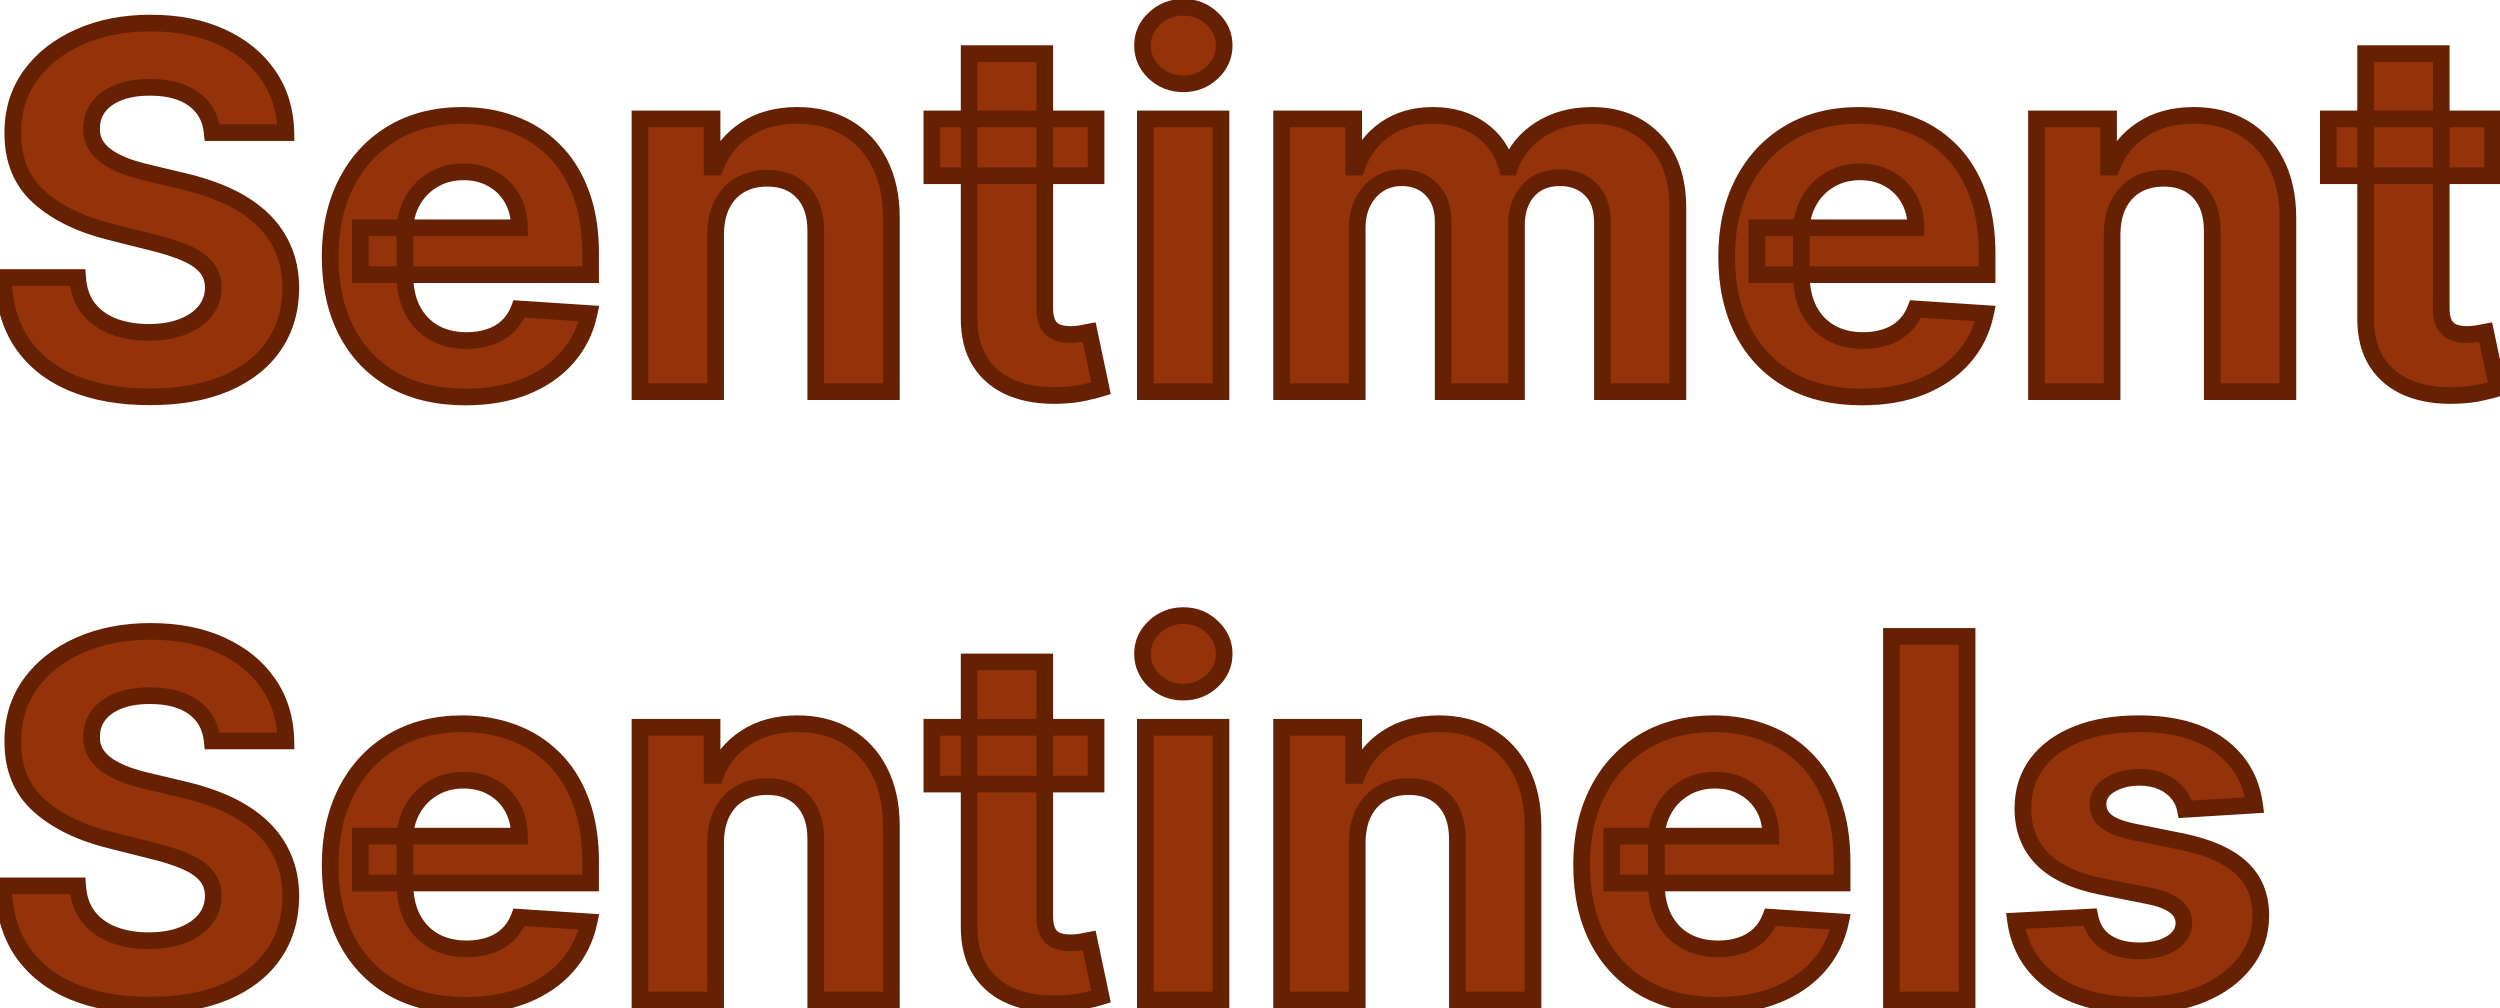 <svg width="300" height="121" viewBox="0 0 300 121" fill="none" xmlns="http://www.w3.org/2000/svg">
<path d="M25.465 15.913C25.294 14.195 24.562 12.859 23.27 11.908C21.977 10.956 20.223 10.48 18.007 10.48C16.501 10.48 15.23 10.693 14.193 11.119C13.156 11.531 12.361 12.107 11.807 12.845C11.267 13.584 10.997 14.422 10.997 15.359C10.969 16.141 11.132 16.822 11.487 17.405C11.857 17.987 12.361 18.491 13 18.918C13.639 19.329 14.378 19.692 15.216 20.004C16.054 20.303 16.949 20.558 17.901 20.771L21.821 21.709C23.724 22.135 25.472 22.703 27.062 23.413C28.653 24.124 30.031 24.997 31.196 26.034C32.361 27.071 33.263 28.293 33.902 29.699C34.555 31.105 34.889 32.717 34.903 34.535C34.889 37.206 34.207 39.521 32.858 41.481C31.523 43.428 29.591 44.94 27.062 46.02C24.548 47.085 21.516 47.618 17.965 47.618C14.442 47.618 11.374 47.078 8.76 45.999C6.161 44.919 4.129 43.321 2.666 41.205C1.217 39.074 0.457 36.439 0.386 33.3H9.314C9.413 34.763 9.832 35.984 10.571 36.965C11.324 37.93 12.325 38.662 13.575 39.159C14.839 39.642 16.267 39.883 17.858 39.883C19.421 39.883 20.777 39.656 21.928 39.202C23.092 38.747 23.994 38.115 24.634 37.305C25.273 36.496 25.592 35.565 25.592 34.514C25.592 33.534 25.301 32.71 24.719 32.043C24.151 31.375 23.312 30.807 22.204 30.338C21.111 29.869 19.768 29.443 18.178 29.06L13.426 27.866C9.747 26.972 6.842 25.572 4.712 23.669C2.581 21.766 1.523 19.202 1.537 15.977C1.523 13.335 2.226 11.027 3.646 9.053C5.081 7.078 7.048 5.537 9.548 4.429C12.048 3.321 14.889 2.767 18.071 2.767C21.31 2.767 24.136 3.321 26.551 4.429C28.98 5.537 30.869 7.078 32.219 9.053C33.568 11.027 34.264 13.314 34.307 15.913H25.465ZM55.853 47.639C52.487 47.639 49.589 46.957 47.16 45.594C44.745 44.216 42.885 42.27 41.578 39.756C40.271 37.227 39.617 34.237 39.617 30.785C39.617 27.419 40.271 24.465 41.578 21.922C42.885 19.379 44.724 17.398 47.096 15.977C49.483 14.557 52.281 13.847 55.491 13.847C57.65 13.847 59.66 14.195 61.521 14.891C63.396 15.572 65.029 16.602 66.421 17.98C67.828 19.358 68.921 21.091 69.703 23.179C70.484 25.253 70.875 27.682 70.875 30.466V32.959H43.24V27.334H62.331C62.331 26.027 62.047 24.869 61.478 23.861C60.91 22.852 60.122 22.064 59.113 21.496C58.119 20.913 56.961 20.622 55.64 20.622C54.262 20.622 53.041 20.942 51.975 21.581C50.924 22.206 50.1 23.051 49.504 24.116C48.907 25.168 48.602 26.34 48.588 27.632V32.98C48.588 34.599 48.886 35.999 49.483 37.178C50.093 38.356 50.953 39.266 52.061 39.905C53.169 40.544 54.483 40.864 56.002 40.864C57.011 40.864 57.934 40.722 58.772 40.438C59.61 40.153 60.328 39.727 60.924 39.159C61.521 38.591 61.975 37.895 62.288 37.071L70.683 37.625C70.257 39.642 69.383 41.403 68.062 42.909C66.755 44.401 65.065 45.565 62.991 46.403C60.931 47.227 58.552 47.639 55.853 47.639ZM85.875 28.079V47H76.798V14.273H85.448V20.047H85.832C86.556 18.143 87.771 16.638 89.475 15.53C91.18 14.408 93.247 13.847 95.676 13.847C97.948 13.847 99.93 14.344 101.62 15.338C103.311 16.332 104.625 17.753 105.562 19.599C106.5 21.432 106.968 23.619 106.968 26.162V47H97.892V27.781C97.906 25.778 97.394 24.216 96.358 23.094C95.321 21.957 93.893 21.389 92.075 21.389C90.853 21.389 89.774 21.652 88.836 22.178C87.913 22.703 87.189 23.47 86.663 24.479C86.152 25.473 85.889 26.673 85.875 28.079ZM131.53 14.273V21.091H111.821V14.273H131.53ZM116.295 6.432H125.372V36.943C125.372 37.781 125.5 38.435 125.756 38.903C126.011 39.358 126.366 39.678 126.821 39.862C127.29 40.047 127.83 40.139 128.44 40.139C128.866 40.139 129.293 40.104 129.719 40.033C130.145 39.947 130.472 39.883 130.699 39.841L132.126 46.595C131.672 46.737 131.033 46.901 130.209 47.085C129.385 47.284 128.384 47.405 127.205 47.447C125.017 47.533 123.099 47.242 121.452 46.574C119.818 45.906 118.547 44.869 117.638 43.463C116.729 42.057 116.281 40.281 116.295 38.136V6.432ZM137.442 47V14.273H146.519V47H137.442ZM142.002 10.054C140.653 10.054 139.495 9.607 138.529 8.712C137.577 7.803 137.102 6.716 137.102 5.452C137.102 4.202 137.577 3.129 138.529 2.234C139.495 1.325 140.653 0.871 142.002 0.871C143.352 0.871 144.502 1.325 145.454 2.234C146.42 3.129 146.903 4.202 146.903 5.452C146.903 6.716 146.42 7.803 145.454 8.712C144.502 9.607 143.352 10.054 142.002 10.054ZM153.79 47V14.273H162.441V20.047H162.824C163.506 18.129 164.642 16.616 166.233 15.508C167.824 14.401 169.728 13.847 171.944 13.847C174.188 13.847 176.098 14.408 177.675 15.53C179.252 16.638 180.303 18.143 180.828 20.047H181.169C181.837 18.172 183.044 16.673 184.792 15.551C186.553 14.415 188.634 13.847 191.034 13.847C194.088 13.847 196.567 14.82 198.471 16.766C200.388 18.697 201.347 21.439 201.347 24.99V47H192.292V26.78C192.292 24.962 191.809 23.598 190.843 22.689C189.877 21.78 188.669 21.325 187.221 21.325C185.573 21.325 184.287 21.851 183.364 22.902C182.441 23.939 181.979 25.31 181.979 27.014V47H173.179V26.588C173.179 24.983 172.718 23.704 171.794 22.753C170.885 21.801 169.685 21.325 168.194 21.325C167.185 21.325 166.276 21.581 165.466 22.092C164.671 22.59 164.039 23.293 163.57 24.202C163.101 25.097 162.867 26.148 162.867 27.355V47H153.79ZM223.431 47.639C220.065 47.639 217.167 46.957 214.738 45.594C212.324 44.216 210.463 42.27 209.156 39.756C207.849 37.227 207.196 34.237 207.196 30.785C207.196 27.419 207.849 24.465 209.156 21.922C210.463 19.379 212.302 17.398 214.674 15.977C217.061 14.557 219.859 13.847 223.069 13.847C225.228 13.847 227.238 14.195 229.099 14.891C230.974 15.572 232.608 16.602 234 17.98C235.406 19.358 236.5 21.091 237.281 23.179C238.062 25.253 238.453 27.682 238.453 30.466V32.959H210.818V27.334H229.909C229.909 26.027 229.625 24.869 229.056 23.861C228.488 22.852 227.7 22.064 226.691 21.496C225.697 20.913 224.539 20.622 223.218 20.622C221.841 20.622 220.619 20.942 219.554 21.581C218.502 22.206 217.679 23.051 217.082 24.116C216.485 25.168 216.18 26.34 216.166 27.632V32.98C216.166 34.599 216.464 35.999 217.061 37.178C217.672 38.356 218.531 39.266 219.639 39.905C220.747 40.544 222.061 40.864 223.581 40.864C224.589 40.864 225.512 40.722 226.35 40.438C227.189 40.153 227.906 39.727 228.502 39.159C229.099 38.591 229.554 37.895 229.866 37.071L238.261 37.625C237.835 39.642 236.961 41.403 235.64 42.909C234.333 44.401 232.643 45.565 230.569 46.403C228.51 47.227 226.13 47.639 223.431 47.639ZM253.453 28.079V47H244.376V14.273H253.027V20.047H253.41C254.135 18.143 255.349 16.638 257.054 15.53C258.758 14.408 260.825 13.847 263.254 13.847C265.527 13.847 267.508 14.344 269.199 15.338C270.889 16.332 272.203 17.753 273.14 19.599C274.078 21.432 274.547 23.619 274.547 26.162V47H265.47V27.781C265.484 25.778 264.973 24.216 263.936 23.094C262.899 21.957 261.471 21.389 259.653 21.389C258.431 21.389 257.352 21.652 256.414 22.178C255.491 22.703 254.767 23.47 254.241 24.479C253.73 25.473 253.467 26.673 253.453 28.079ZM299.108 14.273V21.091H279.399V14.273H299.108ZM283.874 6.432H292.95V36.943C292.95 37.781 293.078 38.435 293.334 38.903C293.589 39.358 293.945 39.678 294.399 39.862C294.868 40.047 295.408 40.139 296.018 40.139C296.445 40.139 296.871 40.104 297.297 40.033C297.723 39.947 298.05 39.883 298.277 39.841L299.705 46.595C299.25 46.737 298.611 46.901 297.787 47.085C296.963 47.284 295.962 47.405 294.783 47.447C292.595 47.533 290.678 47.242 289.03 46.574C287.396 45.906 286.125 44.869 285.216 43.463C284.307 42.057 283.859 40.281 283.874 38.136V6.432ZM25.465 88.913C25.294 87.195 24.562 85.859 23.27 84.908C21.977 83.956 20.223 83.48 18.007 83.48C16.501 83.48 15.23 83.693 14.193 84.119C13.156 84.531 12.361 85.106 11.807 85.845C11.267 86.584 10.997 87.422 10.997 88.359C10.969 89.141 11.132 89.822 11.487 90.405C11.857 90.987 12.361 91.492 13 91.918C13.639 92.329 14.378 92.692 15.216 93.004C16.054 93.303 16.949 93.558 17.901 93.771L21.821 94.709C23.724 95.135 25.472 95.703 27.062 96.413C28.653 97.124 30.031 97.997 31.196 99.034C32.361 100.071 33.263 101.293 33.902 102.699C34.555 104.105 34.889 105.717 34.903 107.536C34.889 110.206 34.207 112.521 32.858 114.482C31.523 116.428 29.591 117.94 27.062 119.02C24.548 120.085 21.516 120.618 17.965 120.618C14.442 120.618 11.374 120.078 8.76 118.999C6.161 117.919 4.129 116.321 2.666 114.205C1.217 112.074 0.457 109.439 0.386 106.3H9.314C9.413 107.763 9.832 108.984 10.571 109.964C11.324 110.93 12.325 111.662 13.575 112.159C14.839 112.642 16.267 112.884 17.858 112.884C19.421 112.884 20.777 112.656 21.928 112.202C23.092 111.747 23.994 111.115 24.634 110.305C25.273 109.496 25.592 108.565 25.592 107.514C25.592 106.534 25.301 105.71 24.719 105.043C24.151 104.375 23.312 103.807 22.204 103.338C21.111 102.869 19.768 102.443 18.178 102.06L13.426 100.866C9.747 99.972 6.842 98.572 4.712 96.669C2.581 94.766 1.523 92.202 1.537 88.977C1.523 86.335 2.226 84.027 3.646 82.053C5.081 80.078 7.048 78.537 9.548 77.429C12.048 76.321 14.889 75.767 18.071 75.767C21.31 75.767 24.136 76.321 26.551 77.429C28.98 78.537 30.869 80.078 32.219 82.053C33.568 84.027 34.264 86.314 34.307 88.913H25.465ZM55.853 120.639C52.487 120.639 49.589 119.957 47.16 118.594C44.745 117.216 42.885 115.27 41.578 112.756C40.271 110.227 39.617 107.237 39.617 103.786C39.617 100.419 40.271 97.465 41.578 94.922C42.885 92.379 44.724 90.398 47.096 88.977C49.483 87.557 52.281 86.847 55.491 86.847C57.65 86.847 59.66 87.195 61.521 87.891C63.396 88.572 65.029 89.602 66.421 90.98C67.828 92.358 68.921 94.091 69.703 96.179C70.484 98.253 70.875 100.682 70.875 103.466V105.959H43.24V100.334H62.331C62.331 99.027 62.047 97.869 61.478 96.861C60.91 95.852 60.122 95.064 59.113 94.496C58.119 93.913 56.961 93.622 55.64 93.622C54.262 93.622 53.041 93.942 51.975 94.581C50.924 95.206 50.1 96.051 49.504 97.117C48.907 98.168 48.602 99.34 48.588 100.632V105.98C48.588 107.599 48.886 108.999 49.483 110.178C50.093 111.357 50.953 112.266 52.061 112.905C53.169 113.544 54.483 113.864 56.002 113.864C57.011 113.864 57.934 113.722 58.772 113.438C59.61 113.153 60.328 112.727 60.924 112.159C61.521 111.591 61.975 110.895 62.288 110.071L70.683 110.625C70.257 112.642 69.383 114.403 68.062 115.909C66.755 117.401 65.065 118.565 62.991 119.403C60.931 120.227 58.552 120.639 55.853 120.639ZM85.875 101.08V120H76.798V87.273H85.448V93.047H85.832C86.556 91.144 87.771 89.638 89.475 88.53C91.18 87.408 93.247 86.847 95.676 86.847C97.948 86.847 99.93 87.344 101.62 88.338C103.311 89.332 104.625 90.753 105.562 92.599C106.5 94.432 106.968 96.619 106.968 99.162V120H97.892V100.781C97.906 98.778 97.394 97.216 96.358 96.094C95.321 94.957 93.893 94.389 92.075 94.389C90.853 94.389 89.774 94.652 88.836 95.178C87.913 95.703 87.189 96.47 86.663 97.479C86.152 98.473 85.889 99.673 85.875 101.08ZM131.53 87.273V94.091H111.821V87.273H131.53ZM116.295 79.432H125.372V109.943C125.372 110.781 125.5 111.435 125.756 111.903C126.011 112.358 126.366 112.678 126.821 112.862C127.29 113.047 127.83 113.139 128.44 113.139C128.866 113.139 129.293 113.104 129.719 113.033C130.145 112.947 130.472 112.884 130.699 112.841L132.126 119.595C131.672 119.737 131.033 119.901 130.209 120.085C129.385 120.284 128.384 120.405 127.205 120.447C125.017 120.533 123.099 120.241 121.452 119.574C119.818 118.906 118.547 117.869 117.638 116.463C116.729 115.057 116.281 113.281 116.295 111.136V79.432ZM137.442 120V87.273H146.519V120H137.442ZM142.002 83.054C140.653 83.054 139.495 82.606 138.529 81.712C137.577 80.803 137.102 79.716 137.102 78.452C137.102 77.202 137.577 76.129 138.529 75.234C139.495 74.325 140.653 73.871 142.002 73.871C143.352 73.871 144.502 74.325 145.454 75.234C146.42 76.129 146.903 77.202 146.903 78.452C146.903 79.716 146.42 80.803 145.454 81.712C144.502 82.606 143.352 83.054 142.002 83.054ZM162.867 101.08V120H153.79V87.273H162.441V93.047H162.824C163.549 91.144 164.763 89.638 166.468 88.53C168.172 87.408 170.239 86.847 172.668 86.847C174.941 86.847 176.922 87.344 178.613 88.338C180.303 89.332 181.617 90.753 182.554 92.599C183.492 94.432 183.961 96.619 183.961 99.162V120H174.884V100.781C174.898 98.778 174.387 97.216 173.35 96.094C172.313 94.957 170.885 94.389 169.067 94.389C167.846 94.389 166.766 94.652 165.828 95.178C164.905 95.703 164.181 96.47 163.655 97.479C163.144 98.473 162.881 99.673 162.867 101.08ZM206.029 120.639C202.663 120.639 199.765 119.957 197.336 118.594C194.921 117.216 193.06 115.27 191.754 112.756C190.447 110.227 189.793 107.237 189.793 103.786C189.793 100.419 190.447 97.465 191.754 94.922C193.06 92.379 194.9 90.398 197.272 88.977C199.658 87.557 202.457 86.847 205.667 86.847C207.826 86.847 209.836 87.195 211.697 87.891C213.572 88.572 215.205 89.602 216.597 90.98C218.004 92.358 219.097 94.091 219.879 96.179C220.66 98.253 221.05 100.682 221.05 103.466V105.959H193.415V100.334H212.506C212.506 99.027 212.222 97.869 211.654 96.861C211.086 95.852 210.298 95.064 209.289 94.496C208.295 93.913 207.137 93.622 205.816 93.622C204.438 93.622 203.217 93.942 202.151 94.581C201.1 95.206 200.276 96.051 199.68 97.117C199.083 98.168 198.778 99.34 198.763 100.632V105.98C198.763 107.599 199.062 108.999 199.658 110.178C200.269 111.357 201.129 112.266 202.237 112.905C203.344 113.544 204.658 113.864 206.178 113.864C207.187 113.864 208.11 113.722 208.948 113.438C209.786 113.153 210.504 112.727 211.1 112.159C211.697 111.591 212.151 110.895 212.464 110.071L220.859 110.625C220.433 112.642 219.559 114.403 218.238 115.909C216.931 117.401 215.241 118.565 213.167 119.403C211.107 120.227 208.728 120.639 206.029 120.639ZM236.05 76.364V120H226.974V76.364H236.05ZM270.551 96.605L262.242 97.117C262.1 96.406 261.794 95.767 261.326 95.199C260.857 94.617 260.239 94.155 259.472 93.814C258.719 93.459 257.817 93.281 256.766 93.281C255.36 93.281 254.174 93.579 253.208 94.176C252.242 94.758 251.759 95.54 251.759 96.52C251.759 97.301 252.071 97.962 252.696 98.501C253.321 99.041 254.394 99.474 255.914 99.801L261.837 100.994C265.019 101.648 267.391 102.699 268.953 104.148C270.516 105.597 271.297 107.5 271.297 109.858C271.297 112.003 270.665 113.885 269.401 115.504C268.151 117.124 266.432 118.388 264.245 119.297C262.071 120.192 259.564 120.639 256.723 120.639C252.391 120.639 248.939 119.737 246.368 117.933C243.811 116.115 242.313 113.643 241.873 110.518L250.8 110.05C251.07 111.371 251.723 112.379 252.76 113.075C253.797 113.757 255.125 114.098 256.745 114.098C258.336 114.098 259.614 113.793 260.58 113.182C261.56 112.557 262.057 111.754 262.071 110.774C262.057 109.95 261.709 109.276 261.027 108.75C260.346 108.21 259.294 107.798 257.874 107.514L252.206 106.385C249.01 105.746 246.631 104.638 245.069 103.061C243.52 101.484 242.746 99.474 242.746 97.031C242.746 94.929 243.314 93.118 244.451 91.598C245.601 90.078 247.213 88.906 249.287 88.082C251.375 87.258 253.819 86.847 256.617 86.847C260.75 86.847 264.003 87.72 266.375 89.467C268.762 91.215 270.154 93.594 270.551 96.605Z" fill="#943309"/>
<path d="M25.465 15.913L24.469 16.012L24.559 16.913H25.465V15.913ZM14.193 11.119L14.562 12.049L14.573 12.044L14.193 11.119ZM11.807 12.845L11.007 12.245L10.999 12.255L11.807 12.845ZM10.997 15.359L11.996 15.396L11.997 15.378V15.359H10.997ZM11.487 17.405L10.633 17.925L10.638 17.933L10.643 17.94L11.487 17.405ZM13 18.918L12.445 19.75L12.452 19.754L12.458 19.758L13 18.918ZM15.216 20.004L14.867 20.941L14.873 20.944L14.881 20.946L15.216 20.004ZM17.901 20.771L18.133 19.799L18.126 19.797L18.119 19.796L17.901 20.771ZM21.821 21.709L21.588 22.681L21.596 22.683L21.603 22.685L21.821 21.709ZM27.062 23.413L26.655 24.326H26.655L27.062 23.413ZM31.196 26.034L31.861 25.287L31.196 26.034ZM33.902 29.699L32.992 30.113L32.995 30.12L33.902 29.699ZM34.903 34.535L35.904 34.541L35.903 34.528L34.903 34.535ZM32.858 41.481L32.034 40.914L32.033 40.916L32.858 41.481ZM27.062 46.02L27.453 46.941L27.455 46.94L27.062 46.02ZM8.76 45.999L8.376 46.922L8.378 46.923L8.76 45.999ZM2.666 41.205L1.839 41.767L1.844 41.773L2.666 41.205ZM0.386 33.3V32.3H-0.637L-0.613 33.322L0.386 33.3ZM9.314 33.3L10.312 33.232L10.248 32.3H9.314V33.3ZM10.571 36.965L9.772 37.566L9.777 37.573L9.782 37.579L10.571 36.965ZM13.575 39.159L13.206 40.088L13.218 40.093L13.575 39.159ZM21.928 39.202L21.564 38.27L21.56 38.272L21.928 39.202ZM24.634 37.305L25.418 37.925L24.634 37.305ZM24.719 32.043L23.957 32.691L23.965 32.7L24.719 32.043ZM22.204 30.338L21.811 31.257L21.815 31.259L22.204 30.338ZM18.178 29.06L17.934 30.03L17.943 30.032L18.178 29.06ZM13.426 27.866L13.67 26.897L13.662 26.895L13.426 27.866ZM4.712 23.669L4.045 24.415L4.712 23.669ZM1.537 15.977L2.537 15.982L2.537 15.972L1.537 15.977ZM3.646 9.053L2.837 8.465L2.835 8.469L3.646 9.053ZM26.551 4.429L26.134 5.338L26.136 5.339L26.551 4.429ZM32.219 9.053L31.393 9.617L32.219 9.053ZM34.307 15.913V16.913H35.323L35.307 15.897L34.307 15.913ZM26.46 15.815C26.264 13.838 25.402 12.236 23.863 11.102L22.677 12.713C23.723 13.483 24.325 14.551 24.469 16.012L26.46 15.815ZM23.863 11.102C22.344 9.984 20.357 9.48 18.007 9.48V11.48C20.089 11.48 21.611 11.928 22.677 12.713L23.863 11.102ZM18.007 9.48C16.413 9.48 15.004 9.705 13.813 10.194L14.573 12.044C15.456 11.681 16.59 11.48 18.007 11.48V9.48ZM13.824 10.19C12.652 10.656 11.692 11.331 11.007 12.245L12.607 13.445C13.029 12.882 13.661 12.407 14.562 12.049L13.824 10.19ZM10.999 12.255C10.331 13.169 9.997 14.215 9.997 15.359H11.997C11.997 14.628 12.203 13.998 12.614 13.435L10.999 12.255ZM9.998 15.323C9.963 16.271 10.162 17.152 10.633 17.925L12.341 16.884C12.102 16.493 11.974 16.011 11.996 15.396L9.998 15.323ZM10.643 17.94C11.095 18.654 11.703 19.255 12.445 19.75L13.555 18.086C13.018 17.728 12.618 17.321 12.332 16.869L10.643 17.94ZM12.458 19.758C13.167 20.215 13.973 20.608 14.867 20.941L15.565 19.067C14.783 18.776 14.111 18.444 13.542 18.077L12.458 19.758ZM14.881 20.946C15.76 21.259 16.695 21.526 17.682 21.747L18.119 19.796C17.203 19.59 16.348 19.346 15.551 19.062L14.881 20.946ZM17.668 21.744L21.588 22.681L22.054 20.736L18.133 19.799L17.668 21.744ZM21.603 22.685C23.449 23.098 25.131 23.646 26.655 24.326L27.47 22.5C25.812 21.76 24 21.172 22.04 20.733L21.603 22.685ZM26.655 24.326C28.163 25 29.451 25.82 30.531 26.781L31.861 25.287C30.611 24.174 29.144 23.247 27.47 22.5L26.655 24.326ZM30.531 26.781C31.593 27.726 32.411 28.835 32.992 30.113L34.812 29.285C34.115 27.751 33.129 26.416 31.861 25.287L30.531 26.781ZM32.995 30.12C33.579 31.376 33.89 32.844 33.903 34.543L35.903 34.528C35.888 32.591 35.532 30.834 34.809 29.277L32.995 30.12ZM33.903 34.53C33.89 37.025 33.256 39.139 32.034 40.914L33.682 42.049C35.158 39.903 35.888 37.386 35.903 34.541L33.903 34.53ZM32.033 40.916C30.822 42.681 29.053 44.083 26.67 45.1L27.455 46.94C30.129 45.798 32.223 44.174 33.682 42.047L32.033 40.916ZM26.672 45.099C24.313 46.099 21.42 46.618 17.965 46.618V48.618C21.611 48.618 24.784 48.071 27.453 46.941L26.672 45.099ZM17.965 46.618C14.542 46.618 11.608 46.093 9.142 45.074L8.378 46.923C11.139 48.063 14.342 48.618 17.965 48.618V46.618ZM9.143 45.075C6.704 44.062 4.832 42.58 3.489 40.636L1.844 41.773C3.426 44.062 5.617 45.776 8.376 46.922L9.143 45.075ZM3.493 40.642C2.174 38.703 1.454 36.266 1.386 33.277L-0.613 33.322C-0.539 36.612 0.26 39.445 1.839 41.767L3.493 40.642ZM0.386 34.3H9.314V32.3H0.386V34.3ZM8.316 33.367C8.426 34.986 8.896 36.403 9.772 37.566L11.37 36.363C10.769 35.566 10.4 34.54 10.312 33.232L8.316 33.367ZM9.782 37.579C10.655 38.699 11.807 39.532 13.206 40.088L13.945 38.23C12.843 37.792 11.993 37.162 11.36 36.35L9.782 37.579ZM13.218 40.093C14.615 40.627 16.166 40.883 17.858 40.883V38.883C16.368 38.883 15.064 38.657 13.932 38.225L13.218 40.093ZM17.858 40.883C19.515 40.883 21.001 40.643 22.295 40.132L21.56 38.272C20.553 38.67 19.326 38.883 17.858 38.883V40.883ZM22.291 40.133C23.587 39.628 24.648 38.901 25.418 37.925L23.849 36.686C23.341 37.329 22.598 37.867 21.564 38.27L22.291 40.133ZM25.418 37.925C26.2 36.935 26.592 35.786 26.592 34.514H24.592C24.592 35.345 24.346 36.056 23.849 36.686L25.418 37.925ZM26.592 34.514C26.592 33.32 26.231 32.255 25.472 31.385L23.965 32.7C24.371 33.166 24.592 33.748 24.592 34.514H26.592ZM25.48 31.395C24.781 30.572 23.795 29.925 22.594 29.417L21.815 31.259C22.83 31.689 23.52 32.178 23.957 32.691L25.48 31.395ZM22.599 29.419C21.438 28.922 20.039 28.48 18.412 28.087L17.943 30.032C19.498 30.407 20.784 30.817 21.811 31.257L22.599 29.419ZM18.421 28.09L13.67 26.897L13.183 28.836L17.934 30.029L18.421 28.09ZM13.662 26.895C10.093 26.027 7.353 24.687 5.378 22.923L4.045 24.415C6.332 26.457 9.401 27.917 13.19 28.838L13.662 26.895ZM5.378 22.923C3.489 21.236 2.524 18.961 2.537 15.982L0.537 15.973C0.522 19.443 1.672 22.295 4.045 24.415L5.378 22.923ZM2.537 15.972C2.524 13.522 3.172 11.424 4.458 9.637L2.835 8.469C1.28 10.63 0.522 13.148 0.537 15.983L2.537 15.972ZM4.455 9.64C5.774 7.825 7.595 6.389 9.953 5.343L9.143 3.515C6.502 4.685 4.388 6.331 2.837 8.465L4.455 9.64ZM9.953 5.343C12.307 4.3 15.006 3.767 18.071 3.767V1.767C14.772 1.767 11.79 2.342 9.143 3.515L9.953 5.343ZM18.071 3.767C21.197 3.767 23.876 4.302 26.134 5.338L26.968 3.52C24.397 2.34 21.423 1.767 18.071 1.767V3.767ZM26.136 5.339C28.419 6.38 30.158 7.81 31.393 9.617L33.044 8.488C31.581 6.346 29.541 4.694 26.966 3.519L26.136 5.339ZM31.393 9.617C32.623 11.415 33.267 13.508 33.307 15.93L35.307 15.897C35.261 13.12 34.514 10.638 33.044 8.488L31.393 9.617ZM34.307 14.913H25.465V16.913H34.307V14.913ZM47.16 45.594L46.665 46.462L46.671 46.466L47.16 45.594ZM41.578 39.756L40.689 40.215L40.691 40.217L41.578 39.756ZM41.578 21.922L40.688 21.465L41.578 21.922ZM47.096 15.977L46.585 15.118L46.583 15.119L47.096 15.977ZM61.521 14.891L61.171 15.827L61.179 15.83L61.521 14.891ZM66.421 17.98L65.718 18.691L65.722 18.694L66.421 17.98ZM69.703 23.179L68.766 23.529L68.767 23.532L69.703 23.179ZM70.875 32.959V33.959H71.875V32.959H70.875ZM43.24 32.959H42.24V33.959H43.24V32.959ZM43.24 27.334V26.334H42.24V27.334H43.24ZM62.331 27.334V28.334H63.331V27.334H62.331ZM61.478 23.861L60.607 24.352L61.478 23.861ZM59.113 21.496L58.608 22.359L58.615 22.363L58.622 22.367L59.113 21.496ZM51.975 21.581L52.487 22.441L52.49 22.439L51.975 21.581ZM49.504 24.116L50.374 24.61L50.376 24.605L49.504 24.116ZM48.588 27.632L47.588 27.621V27.632H48.588ZM49.483 37.178L48.59 37.629L48.595 37.638L49.483 37.178ZM58.772 40.438L58.451 39.49L58.772 40.438ZM60.924 39.159L60.235 38.435H60.235L60.924 39.159ZM62.288 37.071L62.354 36.073L61.615 36.025L61.353 36.716L62.288 37.071ZM70.683 37.625L71.661 37.832L71.9 36.703L70.749 36.627L70.683 37.625ZM68.062 42.909L67.31 42.25L67.31 42.25L68.062 42.909ZM62.991 46.403L63.362 47.332L63.366 47.331L62.991 46.403ZM55.853 46.639C52.623 46.639 49.901 45.986 47.65 44.722L46.671 46.466C49.277 47.929 52.351 48.639 55.853 48.639V46.639ZM47.656 44.725C45.411 43.445 43.685 41.642 42.465 39.294L40.691 40.217C42.084 42.898 44.079 44.987 46.665 46.462L47.656 44.725ZM42.466 39.297C41.247 36.937 40.617 34.111 40.617 30.785H38.617C38.617 34.363 39.295 37.517 40.689 40.215L42.466 39.297ZM40.617 30.785C40.617 27.55 41.245 24.757 42.467 22.379L40.688 21.465C39.297 24.172 38.617 27.288 38.617 30.785H40.617ZM42.467 22.379C43.692 19.997 45.404 18.156 47.61 16.835L46.583 15.119C44.044 16.639 42.078 18.762 40.688 21.465L42.467 22.379ZM47.608 16.837C49.817 15.522 52.432 14.847 55.491 14.847V12.847C52.129 12.847 49.149 13.592 46.585 15.118L47.608 16.837ZM55.491 14.847C57.541 14.847 59.431 15.177 61.171 15.827L61.871 13.954C59.889 13.213 57.759 12.847 55.491 12.847V14.847ZM61.179 15.83C62.921 16.464 64.431 17.416 65.718 18.691L67.125 17.269C65.628 15.788 63.871 14.681 61.863 13.951L61.179 15.83ZM65.722 18.694C67.01 19.957 68.029 21.56 68.766 23.529L70.639 22.829C69.814 20.622 68.645 18.759 67.121 17.266L65.722 18.694ZM68.767 23.532C69.496 25.468 69.875 27.773 69.875 30.466H71.875C71.875 27.591 71.472 25.038 70.639 22.826L68.767 23.532ZM69.875 30.466V32.959H71.875V30.466H69.875ZM70.875 31.959H43.24V33.959H70.875V31.959ZM44.24 32.959V27.334H42.24V32.959H44.24ZM43.24 28.334H62.331V26.334H43.24V28.334ZM63.331 27.334C63.331 25.878 63.013 24.547 62.35 23.37L60.607 24.352C61.08 25.192 61.331 26.176 61.331 27.334H63.331ZM62.35 23.37C61.692 22.202 60.772 21.282 59.604 20.625L58.622 22.367C59.472 22.846 60.129 23.502 60.607 24.352L62.35 23.37ZM59.619 20.633C58.45 19.948 57.112 19.622 55.64 19.622V21.622C56.81 21.622 57.788 21.878 58.608 22.359L59.619 20.633ZM55.64 19.622C54.102 19.622 52.698 19.981 51.461 20.724L52.49 22.439C53.383 21.902 54.423 21.622 55.64 21.622V19.622ZM51.464 20.721C50.263 21.436 49.314 22.409 48.631 23.628L50.376 24.605C50.887 23.693 51.586 22.976 52.487 22.441L51.464 20.721ZM48.634 23.623C47.948 24.831 47.604 26.171 47.588 27.621L49.588 27.643C49.6 26.508 49.866 25.504 50.374 24.61L48.634 23.623ZM47.588 27.632V32.98H49.588V27.632H47.588ZM47.588 32.98C47.588 34.721 47.909 36.282 48.59 37.629L50.375 36.726C49.863 35.715 49.588 34.477 49.588 32.98H47.588ZM48.595 37.638C49.29 38.979 50.281 40.032 51.561 40.771L52.56 39.039C51.625 38.499 50.897 37.734 50.37 36.718L48.595 37.638ZM51.561 40.771C52.847 41.513 54.34 41.864 56.002 41.864V39.864C54.625 39.864 53.49 39.575 52.56 39.039L51.561 40.771ZM56.002 41.864C57.105 41.864 58.139 41.708 59.093 41.385L58.451 39.49C57.73 39.735 56.917 39.864 56.002 39.864V41.864ZM59.093 41.385C60.059 41.057 60.905 40.559 61.614 39.883L60.235 38.435C59.751 38.896 59.162 39.249 58.451 39.49L59.093 41.385ZM61.614 39.883C62.327 39.205 62.861 38.38 63.223 37.426L61.353 36.716C61.09 37.41 60.715 37.977 60.235 38.435L61.614 39.883ZM62.222 38.069L70.617 38.623L70.749 36.627L62.354 36.073L62.222 38.069ZM69.704 37.418C69.313 39.273 68.515 40.877 67.31 42.25L68.814 43.569C70.251 41.93 71.201 40.011 71.661 37.832L69.704 37.418ZM67.31 42.25C66.119 43.61 64.564 44.689 62.616 45.476L63.366 47.331C65.566 46.441 67.392 45.192 68.814 43.568L67.31 42.25ZM62.62 45.475C60.701 46.242 58.452 46.639 55.853 46.639V48.639C58.653 48.639 61.162 48.212 63.362 47.332L62.62 45.475ZM85.875 28.079L84.875 28.069V28.079H85.875ZM85.875 47V48H86.875V47H85.875ZM76.798 47H75.798V48H76.798V47ZM76.798 14.273V13.273H75.798V14.273H76.798ZM85.448 14.273H86.448V13.273H85.448V14.273ZM85.448 20.047H84.448V21.047H85.448V20.047ZM85.832 20.047V21.047H86.521L86.767 20.403L85.832 20.047ZM89.475 15.53L90.02 16.368L90.025 16.365L89.475 15.53ZM101.62 15.338L102.127 14.476L101.62 15.338ZM105.562 19.599L104.67 20.052L104.672 20.055L105.562 19.599ZM106.968 47V48H107.968V47H106.968ZM97.892 47H96.892V48H97.892V47ZM97.892 27.781L96.892 27.774V27.781H97.892ZM96.358 23.094L95.619 23.768L95.623 23.772L96.358 23.094ZM88.836 22.178L88.347 21.305L88.342 21.308L88.836 22.178ZM86.663 24.479L85.776 24.017L85.774 24.021L86.663 24.479ZM84.875 28.079V47H86.875V28.079H84.875ZM85.875 46H76.798V48H85.875V46ZM77.798 47V14.273H75.798V47H77.798ZM76.798 15.273H85.448V13.273H76.798V15.273ZM84.448 14.273V20.047H86.448V14.273H84.448ZM85.448 21.047H85.832V19.047H85.448V21.047ZM86.767 20.403C87.416 18.697 88.494 17.36 90.02 16.368L88.93 14.691C87.048 15.915 85.697 17.59 84.897 19.691L86.767 20.403ZM90.025 16.365C91.538 15.369 93.404 14.847 95.676 14.847V12.847C93.089 12.847 90.822 13.446 88.926 14.695L90.025 16.365ZM95.676 14.847C97.799 14.847 99.6 15.31 101.113 16.2L102.127 14.476C100.26 13.378 98.098 12.847 95.676 12.847V14.847ZM101.113 16.2C102.63 17.092 103.814 18.366 104.67 20.052L106.454 19.147C105.435 17.14 103.992 15.573 102.127 14.476L101.113 16.2ZM104.672 20.055C105.522 21.717 105.968 23.741 105.968 26.162H107.968C107.968 23.498 107.477 21.147 106.452 19.144L104.672 20.055ZM105.968 26.162V47H107.968V26.162H105.968ZM106.968 46H97.892V48H106.968V46ZM98.892 47V27.781H96.892V47H98.892ZM98.892 27.788C98.907 25.613 98.35 23.776 97.092 22.415L95.623 23.772C96.439 24.656 96.905 25.944 96.892 27.774L98.892 27.788ZM97.096 22.42C95.835 21.038 94.118 20.389 92.075 20.389V22.389C93.668 22.389 94.806 22.877 95.619 23.768L97.096 22.42ZM92.075 20.389C90.706 20.389 89.454 20.685 88.347 21.305L89.325 23.05C90.094 22.619 91.001 22.389 92.075 22.389V20.389ZM88.342 21.308C87.239 21.936 86.384 22.85 85.776 24.017L87.55 24.941C87.993 24.09 88.587 23.47 89.331 23.047L88.342 21.308ZM85.774 24.021C85.175 25.185 84.89 26.547 84.875 28.069L86.875 28.09C86.888 26.8 87.128 25.761 87.552 24.936L85.774 24.021ZM131.53 14.273H132.53V13.273H131.53V14.273ZM131.53 21.091V22.091H132.53V21.091H131.53ZM111.821 21.091H110.821V22.091H111.821V21.091ZM111.821 14.273V13.273H110.821V14.273H111.821ZM116.295 6.432V5.432H115.295V6.432H116.295ZM125.372 6.432H126.372V5.432H125.372V6.432ZM125.756 38.903L124.878 39.382L124.884 39.394L125.756 38.903ZM126.821 39.862L126.445 40.789L126.454 40.793L126.821 39.862ZM129.719 40.033L129.883 41.019L129.899 41.016L129.915 41.013L129.719 40.033ZM130.699 39.841L131.677 39.634L131.475 38.678L130.515 38.858L130.699 39.841ZM132.126 46.595L132.425 47.55L133.293 47.278L133.105 46.388L132.126 46.595ZM130.209 47.085L129.99 46.109L129.982 46.111L129.974 46.113L130.209 47.085ZM127.205 47.447L127.168 46.448L127.166 46.448L127.205 47.447ZM121.452 46.574L121.073 47.499L121.076 47.501L121.452 46.574ZM117.638 43.463L118.478 42.92L117.638 43.463ZM116.295 38.136L117.295 38.143V38.136H116.295ZM130.53 14.273V21.091H132.53V14.273H130.53ZM131.53 20.091H111.821V22.091H131.53V20.091ZM112.821 21.091V14.273H110.821V21.091H112.821ZM111.821 15.273H131.53V13.273H111.821V15.273ZM116.295 7.432H125.372V5.432H116.295V7.432ZM124.372 6.432V36.943H126.372V6.432H124.372ZM124.372 36.943C124.372 37.862 124.509 38.706 124.878 39.382L126.634 38.425C126.491 38.163 126.372 37.7 126.372 36.943H124.372ZM124.884 39.394C125.243 40.032 125.767 40.513 126.445 40.789L127.197 38.936C126.966 38.842 126.779 38.684 126.627 38.413L124.884 39.394ZM126.454 40.793C127.062 41.032 127.73 41.139 128.44 41.139V39.139C127.929 39.139 127.518 39.062 127.188 38.932L126.454 40.793ZM128.44 41.139C128.922 41.139 129.403 41.099 129.883 41.019L129.554 39.046C129.182 39.108 128.811 39.139 128.44 39.139V41.139ZM129.915 41.013C130.34 40.928 130.662 40.865 130.883 40.824L130.515 38.858C130.281 38.902 129.95 38.967 129.523 39.052L129.915 41.013ZM129.72 40.048L131.148 46.802L133.105 46.388L131.677 39.634L129.72 40.048ZM131.828 45.641C131.412 45.771 130.804 45.927 129.99 46.109L130.428 48.061C131.261 47.874 131.931 47.704 132.425 47.55L131.828 45.641ZM129.974 46.113C129.235 46.291 128.304 46.407 127.168 46.448L127.241 48.447C128.463 48.403 129.535 48.277 130.443 48.057L129.974 46.113ZM127.166 46.448C125.088 46.529 123.317 46.251 121.827 45.647L121.076 47.501C122.882 48.232 124.946 48.536 127.243 48.447L127.166 46.448ZM121.83 45.648C120.375 45.054 119.269 44.145 118.478 42.92L116.798 44.006C117.824 45.593 119.261 46.759 121.073 47.499L121.83 45.648ZM118.478 42.92C117.7 41.718 117.282 40.147 117.295 38.143L115.295 38.13C115.28 40.415 115.757 42.396 116.798 44.006L118.478 42.92ZM117.295 38.136V6.432H115.295V38.136H117.295ZM137.442 47H136.442V48H137.442V47ZM137.442 14.273V13.273H136.442V14.273H137.442ZM146.519 14.273H147.519V13.273H146.519V14.273ZM146.519 47V48H147.519V47H146.519ZM138.529 8.712L137.838 9.435L137.844 9.44L137.85 9.445L138.529 8.712ZM138.529 2.234L139.214 2.963L139.214 2.963L138.529 2.234ZM145.454 2.234L144.763 2.957L144.769 2.963L144.774 2.968L145.454 2.234ZM145.454 8.712L146.139 9.44L146.139 9.44L145.454 8.712ZM138.442 47V14.273H136.442V47H138.442ZM137.442 15.273H146.519V13.273H137.442V15.273ZM145.519 14.273V47H147.519V14.273H145.519ZM146.519 46H137.442V48H146.519V46ZM142.002 9.054C140.898 9.054 139.985 8.697 139.209 7.978L137.85 9.445C139.005 10.516 140.408 11.054 142.002 11.054V9.054ZM139.22 7.989C138.457 7.259 138.102 6.43 138.102 5.452H136.102C136.102 7.001 136.698 8.346 137.838 9.435L139.22 7.989ZM138.102 5.452C138.102 4.491 138.453 3.678 139.214 2.963L137.844 1.506C136.702 2.58 136.102 3.912 136.102 5.452H138.102ZM139.214 2.963C139.991 2.231 140.903 1.871 142.002 1.871V-0.129C140.403 -0.129 138.999 0.419 137.844 1.506L139.214 2.963ZM142.002 1.871C143.102 1.871 144.003 2.231 144.763 2.957L146.145 1.511C145.002 0.42 143.602 -0.129 142.002 -0.129V1.871ZM144.774 2.968C145.548 3.685 145.903 4.496 145.903 5.452H147.903C147.903 3.907 147.291 2.574 146.133 1.501L144.774 2.968ZM145.903 5.452C145.903 6.425 145.545 7.253 144.768 7.983L146.139 9.44C147.295 8.352 147.903 7.007 147.903 5.452H145.903ZM144.769 7.983C144.009 8.697 143.106 9.054 142.002 9.054V11.054C143.597 11.054 144.995 10.516 146.139 9.44L144.769 7.983ZM153.79 47H152.79V48H153.79V47ZM153.79 14.273V13.273H152.79V14.273H153.79ZM162.441 14.273H163.441V13.273H162.441V14.273ZM162.441 20.047H161.441V21.047H162.441V20.047ZM162.824 20.047V21.047H163.53L163.766 20.382L162.824 20.047ZM166.233 15.508L165.662 14.688L166.233 15.508ZM177.675 15.53L177.095 16.345L177.1 16.348L177.675 15.53ZM180.828 20.047L179.865 20.313L180.067 21.047H180.828V20.047ZM181.169 20.047V21.047H181.875L182.111 20.382L181.169 20.047ZM184.792 15.551L185.332 16.392L185.334 16.391L184.792 15.551ZM198.471 16.766L197.756 17.465L197.761 17.47L198.471 16.766ZM201.347 47V48H202.347V47H201.347ZM192.292 47H191.292V48H192.292V47ZM190.843 22.689L190.157 23.417V23.417L190.843 22.689ZM183.364 22.902L184.111 23.567L184.115 23.562L183.364 22.902ZM181.979 47V48H182.979V47H181.979ZM173.179 47H172.179V48H173.179V47ZM171.794 22.753L171.071 23.444L171.077 23.449L171.794 22.753ZM165.466 22.092L165.996 22.94L166 22.938L165.466 22.092ZM163.57 24.202L164.456 24.666L164.459 24.66L163.57 24.202ZM162.867 47V48H163.867V47H162.867ZM154.79 47V14.273H152.79V47H154.79ZM153.79 15.273H162.441V13.273H153.79V15.273ZM161.441 14.273V20.047H163.441V14.273H161.441ZM162.441 21.047H162.824V19.047H162.441V21.047ZM163.766 20.382C164.382 18.65 165.394 17.312 166.805 16.329L165.662 14.688C163.891 15.921 162.63 17.608 161.882 19.712L163.766 20.382ZM166.805 16.329C168.205 15.354 169.902 14.847 171.944 14.847V12.847C169.554 12.847 167.444 13.447 165.662 14.688L166.805 16.329ZM171.944 14.847C174.014 14.847 175.714 15.361 177.095 16.345L178.255 14.715C176.483 13.454 174.361 12.847 171.944 12.847V14.847ZM177.1 16.348C178.482 17.319 179.399 18.627 179.865 20.313L181.792 19.781C181.207 17.66 180.022 15.957 178.25 14.712L177.1 16.348ZM180.828 21.047H181.169V19.047H180.828V21.047ZM182.111 20.382C182.701 18.725 183.762 17.401 185.332 16.392L184.251 14.71C182.326 15.946 180.973 17.619 180.227 19.711L182.111 20.382ZM185.334 16.391C186.911 15.374 188.798 14.847 191.034 14.847V12.847C188.47 12.847 186.195 13.456 184.249 14.711L185.334 16.391ZM191.034 14.847C193.855 14.847 196.064 15.736 197.756 17.465L199.185 16.066C197.07 13.904 194.322 12.847 191.034 12.847V14.847ZM197.761 17.47C199.441 19.163 200.347 21.619 200.347 24.99H202.347C202.347 21.259 201.335 18.232 199.18 16.061L197.761 17.47ZM200.347 24.99V47H202.347V24.99H200.347ZM201.347 46H192.292V48H201.347V46ZM193.292 47V26.78H191.292V47H193.292ZM193.292 26.78C193.292 24.791 192.76 23.121 191.528 21.961L190.157 23.417C190.857 24.075 191.292 25.132 191.292 26.78H193.292ZM191.528 21.961C190.359 20.86 188.898 20.325 187.221 20.325V22.325C188.44 22.325 189.395 22.699 190.157 23.417L191.528 21.961ZM187.221 20.325C185.341 20.325 183.76 20.936 182.613 22.242L184.115 23.562C184.815 22.766 185.804 22.325 187.221 22.325V20.325ZM182.617 22.237C181.496 23.496 180.979 25.123 180.979 27.014H182.979C182.979 25.497 183.386 24.381 184.111 23.567L182.617 22.237ZM180.979 27.014V47H182.979V27.014H180.979ZM181.979 46H173.179V48H181.979V46ZM174.179 47V26.588H172.179V47H174.179ZM174.179 26.588C174.179 24.781 173.653 23.233 172.512 22.056L171.077 23.449C171.782 24.176 172.179 25.185 172.179 26.588H174.179ZM172.518 22.062C171.394 20.886 169.918 20.325 168.194 20.325V22.325C169.452 22.325 170.377 22.716 171.071 23.444L172.518 22.062ZM168.194 20.325C167.007 20.325 165.91 20.629 164.932 21.247L166 22.938C166.641 22.533 167.364 22.325 168.194 22.325V20.325ZM164.936 21.244C163.975 21.845 163.225 22.689 162.681 23.743L164.459 24.66C164.853 23.896 165.367 23.334 165.996 22.94L164.936 21.244ZM162.684 23.738C162.127 24.801 161.867 26.017 161.867 27.355H163.867C163.867 26.278 164.075 25.392 164.456 24.666L162.684 23.738ZM161.867 27.355V47H163.867V27.355H161.867ZM162.867 46H153.79V48H162.867V46ZM214.738 45.594L214.243 46.462L214.249 46.466L214.738 45.594ZM209.156 39.756L208.268 40.215L208.269 40.217L209.156 39.756ZM209.156 21.922L208.266 21.465L209.156 21.922ZM214.674 15.977L214.163 15.118L214.161 15.119L214.674 15.977ZM229.099 14.891L228.749 15.827L228.757 15.83L229.099 14.891ZM234 17.98L233.296 18.691L233.3 18.694L234 17.98ZM237.281 23.179L236.344 23.529L236.345 23.532L237.281 23.179ZM238.453 32.959V33.959H239.453V32.959H238.453ZM210.818 32.959H209.818V33.959H210.818V32.959ZM210.818 27.334V26.334H209.818V27.334H210.818ZM229.909 27.334V28.334H230.909V27.334H229.909ZM229.056 23.861L228.185 24.352L229.056 23.861ZM226.691 21.496L226.186 22.359L226.193 22.363L226.201 22.367L226.691 21.496ZM219.554 21.581L220.065 22.441L220.068 22.439L219.554 21.581ZM217.082 24.116L217.952 24.61L217.955 24.605L217.082 24.116ZM216.166 27.632L215.166 27.621V27.632H216.166ZM217.061 37.178L216.168 37.629L216.173 37.638L217.061 37.178ZM226.35 40.438L226.029 39.49L226.35 40.438ZM228.502 39.159L227.813 38.435L228.502 39.159ZM229.866 37.071L229.932 36.073L229.194 36.025L228.931 36.716L229.866 37.071ZM238.261 37.625L239.239 37.832L239.478 36.703L238.327 36.627L238.261 37.625ZM235.64 42.909L234.889 42.25L234.888 42.25L235.64 42.909ZM230.569 46.403L230.941 47.332L230.944 47.331L230.569 46.403ZM223.431 46.639C220.201 46.639 217.479 45.986 215.228 44.722L214.249 46.466C216.855 47.929 219.929 48.639 223.431 48.639V46.639ZM215.234 44.725C212.989 43.445 211.263 41.642 210.043 39.294L208.269 40.217C209.662 42.898 211.658 44.987 214.243 46.462L215.234 44.725ZM210.044 39.297C208.825 36.937 208.196 34.111 208.196 30.785H206.196C206.196 34.363 206.873 37.517 208.268 40.215L210.044 39.297ZM208.196 30.785C208.196 27.55 208.823 24.757 210.045 22.379L208.266 21.465C206.875 24.172 206.196 27.288 206.196 30.785H208.196ZM210.045 22.379C211.27 19.997 212.982 18.156 215.188 16.835L214.161 15.119C211.623 16.639 209.656 18.762 208.266 21.465L210.045 22.379ZM215.186 16.837C217.395 15.522 220.011 14.847 223.069 14.847V12.847C219.707 12.847 216.727 13.592 214.163 15.118L215.186 16.837ZM223.069 14.847C225.119 14.847 227.009 15.177 228.749 15.827L229.449 13.954C227.467 13.213 225.338 12.847 223.069 12.847V14.847ZM228.757 15.83C230.499 16.464 232.009 17.416 233.296 18.691L234.703 17.269C233.206 15.788 231.449 14.681 229.441 13.951L228.757 15.83ZM233.3 18.694C234.588 19.957 235.608 21.56 236.344 23.529L238.217 22.829C237.392 20.622 236.223 18.759 234.7 17.266L233.3 18.694ZM236.345 23.532C237.075 25.468 237.453 27.773 237.453 30.466H239.453C239.453 27.591 239.05 25.038 238.217 22.826L236.345 23.532ZM237.453 30.466V32.959H239.453V30.466H237.453ZM238.453 31.959H210.818V33.959H238.453V31.959ZM211.818 32.959V27.334H209.818V32.959H211.818ZM210.818 28.334H229.909V26.334H210.818V28.334ZM230.909 27.334C230.909 25.878 230.591 24.547 229.928 23.37L228.185 24.352C228.659 25.192 228.909 26.176 228.909 27.334H230.909ZM229.928 23.37C229.27 22.202 228.35 21.282 227.182 20.625L226.201 22.367C227.05 22.846 227.707 23.502 228.185 24.352L229.928 23.37ZM227.197 20.633C226.028 19.948 224.691 19.622 223.218 19.622V21.622C224.388 21.622 225.366 21.878 226.186 22.359L227.197 20.633ZM223.218 19.622C221.68 19.622 220.276 19.981 219.039 20.724L220.068 22.439C220.962 21.902 222.001 21.622 223.218 21.622V19.622ZM219.043 20.721C217.841 21.436 216.892 22.409 216.21 23.628L217.955 24.605C218.465 23.693 219.164 22.976 220.065 22.441L219.043 20.721ZM216.212 23.623C215.526 24.831 215.182 26.171 215.166 27.621L217.166 27.643C217.178 26.508 217.445 25.504 217.952 24.61L216.212 23.623ZM215.166 27.632V32.98H217.166V27.632H215.166ZM215.166 32.98C215.166 34.721 215.487 36.282 216.168 37.629L217.953 36.726C217.441 35.715 217.166 34.477 217.166 32.98H215.166ZM216.173 37.638C216.868 38.979 217.859 40.032 219.139 40.771L220.139 39.039C219.203 38.499 218.475 37.734 217.949 36.718L216.173 37.638ZM219.139 40.771C220.425 41.513 221.918 41.864 223.581 41.864V39.864C222.203 39.864 221.068 39.575 220.139 39.039L219.139 40.771ZM223.581 41.864C224.683 41.864 225.717 41.708 226.672 41.385L226.029 39.49C225.308 39.735 224.495 39.864 223.581 39.864V41.864ZM226.672 41.385C227.637 41.057 228.483 40.559 229.192 39.883L227.813 38.435C227.329 38.896 226.74 39.249 226.029 39.49L226.672 41.385ZM229.192 39.883C229.905 39.205 230.439 38.38 230.801 37.426L228.931 36.716C228.668 37.41 228.294 37.977 227.813 38.435L229.192 39.883ZM229.8 38.069L238.195 38.623L238.327 36.627L229.932 36.073L229.8 38.069ZM237.283 37.418C236.891 39.273 236.093 40.877 234.889 42.25L236.392 43.569C237.83 41.93 238.779 40.011 239.239 37.832L237.283 37.418ZM234.888 42.25C233.697 43.61 232.142 44.689 230.195 45.476L230.944 47.331C233.144 46.441 234.97 45.192 236.392 43.568L234.888 42.25ZM230.198 45.475C228.279 46.242 226.03 46.639 223.431 46.639V48.639C226.231 48.639 228.74 48.212 230.941 47.332L230.198 45.475ZM253.453 28.079L252.453 28.069V28.079H253.453ZM253.453 47V48H254.453V47H253.453ZM244.376 47H243.376V48H244.376V47ZM244.376 14.273V13.273H243.376V14.273H244.376ZM253.027 14.273H254.027V13.273H253.027V14.273ZM253.027 20.047H252.027V21.047H253.027V20.047ZM253.41 20.047V21.047H254.1L254.345 20.403L253.41 20.047ZM257.054 15.53L257.599 16.368L257.603 16.365L257.054 15.53ZM269.199 15.338L269.706 14.476L269.199 15.338ZM273.14 19.599L272.249 20.052L272.25 20.055L273.14 19.599ZM274.547 47V48H275.547V47H274.547ZM265.47 47H264.47V48H265.47V47ZM265.47 27.781L264.47 27.774V27.781H265.47ZM263.936 23.094L263.197 23.768L263.201 23.772L263.936 23.094ZM256.414 22.178L255.925 21.305L255.92 21.308L256.414 22.178ZM254.241 24.479L253.354 24.017L253.352 24.021L254.241 24.479ZM252.453 28.079V47H254.453V28.079H252.453ZM253.453 46H244.376V48H253.453V46ZM245.376 47V14.273H243.376V47H245.376ZM244.376 15.273H253.027V13.273H244.376V15.273ZM252.027 14.273V20.047H254.027V14.273H252.027ZM253.027 21.047H253.41V19.047H253.027V21.047ZM254.345 20.403C254.994 18.697 256.072 17.36 257.599 16.368L256.509 14.691C254.626 15.915 253.275 17.59 252.476 19.691L254.345 20.403ZM257.603 16.365C259.116 15.369 260.983 14.847 263.254 14.847V12.847C260.667 12.847 258.4 13.446 256.504 14.695L257.603 16.365ZM263.254 14.847C265.377 14.847 267.178 15.31 268.691 16.2L269.706 14.476C267.839 13.378 265.676 12.847 263.254 12.847V14.847ZM268.691 16.2C270.208 17.092 271.393 18.366 272.249 20.052L274.032 19.147C273.013 17.14 271.57 15.573 269.706 14.476L268.691 16.2ZM272.25 20.055C273.1 21.717 273.547 23.741 273.547 26.162H275.547C275.547 23.498 275.055 21.147 274.031 19.144L272.25 20.055ZM273.547 26.162V47H275.547V26.162H273.547ZM274.547 46H265.47V48H274.547V46ZM266.47 47V27.781H264.47V47H266.47ZM266.47 27.788C266.485 25.613 265.928 23.776 264.67 22.415L263.201 23.772C264.018 24.656 264.483 25.944 264.47 27.774L266.47 27.788ZM264.674 22.42C263.413 21.038 261.697 20.389 259.653 20.389V22.389C261.246 22.389 262.384 22.877 263.197 23.768L264.674 22.42ZM259.653 20.389C258.284 20.389 257.032 20.685 255.925 21.305L256.903 23.05C257.672 22.619 258.579 22.389 259.653 22.389V20.389ZM255.92 21.308C254.817 21.936 253.962 22.85 253.354 24.017L255.128 24.941C255.571 24.09 256.165 23.47 256.909 23.047L255.92 21.308ZM253.352 24.021C252.753 25.185 252.468 26.547 252.453 28.069L254.453 28.09C254.466 26.8 254.706 25.761 255.13 24.936L253.352 24.021ZM299.108 14.273H300.108V13.273H299.108V14.273ZM299.108 21.091V22.091H300.108V21.091H299.108ZM279.399 21.091H278.399V22.091H279.399V21.091ZM279.399 14.273V13.273H278.399V14.273H279.399ZM283.874 6.432V5.432H282.874V6.432H283.874ZM292.95 6.432H293.95V5.432H292.95V6.432ZM293.334 38.903L292.456 39.382L292.462 39.394L293.334 38.903ZM294.399 39.862L294.023 40.789L294.033 40.793L294.399 39.862ZM297.297 40.033L297.461 41.019L297.477 41.016L297.493 41.013L297.297 40.033ZM298.277 39.841L299.255 39.634L299.053 38.678L298.093 38.858L298.277 39.841ZM299.705 46.595L300.003 47.55L300.871 47.278L300.683 46.388L299.705 46.595ZM297.787 47.085L297.568 46.109L297.56 46.111L297.552 46.113L297.787 47.085ZM294.783 47.447L294.747 46.448L294.744 46.448L294.783 47.447ZM289.03 46.574L288.652 47.499L288.654 47.501L289.03 46.574ZM285.216 43.463L286.056 42.92L285.216 43.463ZM283.874 38.136L284.874 38.143V38.136H283.874ZM298.108 14.273V21.091H300.108V14.273H298.108ZM299.108 20.091H279.399V22.091H299.108V20.091ZM280.399 21.091V14.273H278.399V21.091H280.399ZM279.399 15.273H299.108V13.273H279.399V15.273ZM283.874 7.432H292.95V5.432H283.874V7.432ZM291.95 6.432V36.943H293.95V6.432H291.95ZM291.95 36.943C291.95 37.862 292.087 38.706 292.456 39.382L294.212 38.425C294.069 38.163 293.95 37.7 293.95 36.943H291.95ZM292.462 39.394C292.821 40.032 293.345 40.513 294.023 40.789L294.776 38.936C294.544 38.842 294.358 38.684 294.205 38.413L292.462 39.394ZM294.033 40.793C294.64 41.032 295.308 41.139 296.018 41.139V39.139C295.507 39.139 295.096 39.062 294.766 38.932L294.033 40.793ZM296.018 41.139C296.5 41.139 296.982 41.099 297.461 41.019L297.132 39.046C296.76 39.108 296.389 39.139 296.018 39.139V41.139ZM297.493 41.013C297.918 40.928 298.24 40.865 298.461 40.824L298.093 38.858C297.859 38.902 297.528 38.967 297.101 39.052L297.493 41.013ZM297.299 40.048L298.726 46.802L300.683 46.388L299.255 39.634L297.299 40.048ZM299.406 45.641C298.991 45.771 298.382 45.927 297.568 46.109L298.006 48.061C298.839 47.874 299.509 47.704 300.003 47.55L299.406 45.641ZM297.552 46.113C296.813 46.291 295.883 46.407 294.747 46.448L294.819 48.447C296.041 48.403 297.113 48.277 298.022 48.057L297.552 46.113ZM294.744 46.448C292.666 46.529 290.895 46.251 289.405 45.647L288.654 47.501C290.46 48.232 292.524 48.536 294.822 48.447L294.744 46.448ZM289.408 45.648C287.953 45.054 286.848 44.145 286.056 42.92L284.376 44.006C285.402 45.593 286.839 46.759 288.652 47.499L289.408 45.648ZM286.056 42.92C285.278 41.718 284.86 40.147 284.874 38.143L282.874 38.13C282.858 40.415 283.335 42.396 284.376 44.006L286.056 42.92ZM284.874 38.136V6.432H282.874V38.136H284.874ZM25.465 88.913L24.469 89.012L24.559 89.913H25.465V88.913ZM14.193 84.119L14.562 85.049L14.573 85.044L14.193 84.119ZM11.807 85.845L11.007 85.245L10.999 85.255L11.807 85.845ZM10.997 88.359L11.996 88.396L11.997 88.377V88.359H10.997ZM11.487 90.405L10.633 90.925L10.638 90.933L10.643 90.94L11.487 90.405ZM13 91.918L12.445 92.75L12.452 92.754L12.458 92.758L13 91.918ZM15.216 93.004L14.867 93.941L14.873 93.944L14.881 93.946L15.216 93.004ZM17.901 93.771L18.133 92.799L18.126 92.797L18.119 92.796L17.901 93.771ZM21.821 94.709L21.588 95.681L21.596 95.683L21.603 95.685L21.821 94.709ZM27.062 96.413L26.655 97.326H26.655L27.062 96.413ZM31.196 99.034L31.861 98.287L31.196 99.034ZM33.902 102.699L32.992 103.113L32.995 103.12L33.902 102.699ZM34.903 107.536L35.904 107.541L35.903 107.528L34.903 107.536ZM32.858 114.482L32.034 113.914L32.033 113.916L32.858 114.482ZM27.062 119.02L27.453 119.941L27.455 119.94L27.062 119.02ZM8.76 118.999L8.376 119.922L8.378 119.923L8.76 118.999ZM2.666 114.205L1.839 114.767L1.844 114.773L2.666 114.205ZM0.386 106.3V105.3H-0.637L-0.613 106.322L0.386 106.3ZM9.314 106.3L10.312 106.232L10.248 105.3H9.314V106.3ZM10.571 109.964L9.772 110.566L9.777 110.573L9.782 110.579L10.571 109.964ZM13.575 112.159L13.206 113.088L13.218 113.093L13.575 112.159ZM21.928 112.202L21.564 111.27L21.56 111.272L21.928 112.202ZM24.634 110.305L25.418 110.925L24.634 110.305ZM24.719 105.043L23.957 105.691L23.965 105.7L24.719 105.043ZM22.204 103.338L21.811 104.257L21.815 104.259L22.204 103.338ZM18.178 102.06L17.934 103.03L17.943 103.032L18.178 102.06ZM13.426 100.866L13.67 99.897L13.662 99.895L13.426 100.866ZM4.712 96.669L4.045 97.415L4.712 96.669ZM1.537 88.977L2.537 88.982L2.537 88.972L1.537 88.977ZM3.646 82.053L2.837 81.465L2.835 81.469L3.646 82.053ZM26.551 77.429L26.134 78.338L26.136 78.339L26.551 77.429ZM32.219 82.053L31.393 82.617L32.219 82.053ZM34.307 88.913V89.913H35.323L35.307 88.897L34.307 88.913ZM26.46 88.815C26.264 86.838 25.402 85.236 23.863 84.102L22.677 85.713C23.723 86.483 24.325 87.551 24.469 89.012L26.46 88.815ZM23.863 84.102C22.344 82.984 20.357 82.48 18.007 82.48V84.48C20.089 84.48 21.611 84.928 22.677 85.713L23.863 84.102ZM18.007 82.48C16.413 82.48 15.004 82.705 13.813 83.194L14.573 85.044C15.456 84.681 16.59 84.48 18.007 84.48V82.48ZM13.824 83.19C12.652 83.656 11.692 84.331 11.007 85.245L12.607 86.445C13.029 85.882 13.661 85.407 14.562 85.049L13.824 83.19ZM10.999 85.255C10.331 86.169 9.997 87.215 9.997 88.359H11.997C11.997 87.628 12.203 86.998 12.614 86.435L10.999 85.255ZM9.998 88.323C9.963 89.271 10.162 90.152 10.633 90.925L12.341 89.884C12.102 89.493 11.974 89.01 11.996 88.396L9.998 88.323ZM10.643 90.94C11.095 91.653 11.703 92.255 12.445 92.75L13.555 91.086C13.018 90.728 12.618 90.321 12.332 89.869L10.643 90.94ZM12.458 92.758C13.167 93.215 13.973 93.608 14.867 93.941L15.565 92.067C14.783 91.776 14.111 91.444 13.542 91.077L12.458 92.758ZM14.881 93.946C15.76 94.26 16.695 94.526 17.682 94.747L18.119 92.796C17.203 92.59 16.348 92.346 15.551 92.062L14.881 93.946ZM17.668 94.744L21.588 95.681L22.054 93.736L18.133 92.799L17.668 94.744ZM21.603 95.685C23.449 96.098 25.131 96.646 26.655 97.326L27.47 95.5C25.812 94.76 24 94.172 22.04 93.733L21.603 95.685ZM26.655 97.326C28.163 98 29.451 98.82 30.531 99.781L31.861 98.287C30.611 97.174 29.144 96.248 27.47 95.5L26.655 97.326ZM30.531 99.781C31.593 100.726 32.411 101.835 32.992 103.113L34.812 102.285C34.115 100.751 33.129 99.416 31.861 98.287L30.531 99.781ZM32.995 103.12C33.579 104.376 33.89 105.844 33.903 107.543L35.903 107.528C35.888 105.591 35.532 103.834 34.809 102.277L32.995 103.12ZM33.903 107.53C33.89 110.025 33.256 112.139 32.034 113.914L33.682 115.049C35.158 112.903 35.888 110.387 35.903 107.541L33.903 107.53ZM32.033 113.916C30.822 115.681 29.053 117.083 26.67 118.1L27.455 119.94C30.129 118.798 32.223 117.174 33.682 115.047L32.033 113.916ZM26.672 118.099C24.313 119.099 21.42 119.618 17.965 119.618V121.618C21.611 121.618 24.784 121.071 27.453 119.941L26.672 118.099ZM17.965 119.618C14.542 119.618 11.608 119.093 9.142 118.074L8.378 119.923C11.139 121.063 14.342 121.618 17.965 121.618V119.618ZM9.143 118.075C6.704 117.062 4.832 115.58 3.489 113.636L1.844 114.773C3.426 117.062 5.617 118.776 8.376 119.922L9.143 118.075ZM3.493 113.642C2.174 111.703 1.454 109.266 1.386 106.277L-0.613 106.322C-0.539 109.612 0.26 112.445 1.839 114.767L3.493 113.642ZM0.386 107.3H9.314V105.3H0.386V107.3ZM8.316 106.368C8.426 107.986 8.896 109.403 9.772 110.566L11.37 109.363C10.769 108.565 10.4 107.54 10.312 106.232L8.316 106.368ZM9.782 110.579C10.655 111.699 11.807 112.532 13.206 113.088L13.945 111.23C12.843 110.792 11.993 110.162 11.36 109.35L9.782 110.579ZM13.218 113.093C14.615 113.627 16.166 113.884 17.858 113.884V111.884C16.368 111.884 15.064 111.657 13.932 111.225L13.218 113.093ZM17.858 113.884C19.515 113.884 21.001 113.643 22.295 113.132L21.56 111.272C20.553 111.67 19.326 111.884 17.858 111.884V113.884ZM22.291 113.133C23.587 112.628 24.648 111.901 25.418 110.925L23.849 109.686C23.341 110.329 22.598 110.867 21.564 111.27L22.291 113.133ZM25.418 110.925C26.2 109.935 26.592 108.786 26.592 107.514H24.592C24.592 108.345 24.346 109.056 23.849 109.686L25.418 110.925ZM26.592 107.514C26.592 106.32 26.231 105.255 25.472 104.385L23.965 105.7C24.371 106.166 24.592 106.748 24.592 107.514H26.592ZM25.48 104.394C24.781 103.572 23.795 102.925 22.594 102.417L21.815 104.259C22.83 104.688 23.52 105.178 23.957 105.691L25.48 104.394ZM22.599 102.419C21.438 101.922 20.039 101.48 18.412 101.088L17.943 103.032C19.498 103.407 20.784 103.817 21.811 104.257L22.599 102.419ZM18.421 101.09L13.67 99.897L13.183 101.836L17.934 103.03L18.421 101.09ZM13.662 99.895C10.093 99.027 7.353 97.687 5.378 95.923L4.045 97.415C6.332 99.457 9.401 100.917 13.19 101.838L13.662 99.895ZM5.378 95.923C3.489 94.236 2.524 91.961 2.537 88.982L0.537 88.973C0.522 92.443 1.672 95.295 4.045 97.415L5.378 95.923ZM2.537 88.972C2.524 86.522 3.172 84.424 4.458 82.637L2.835 81.469C1.28 83.63 0.522 86.148 0.537 88.983L2.537 88.972ZM4.455 82.64C5.774 80.825 7.595 79.389 9.953 78.343L9.143 76.515C6.502 77.685 4.388 79.331 2.837 81.465L4.455 82.64ZM9.953 78.343C12.307 77.3 15.006 76.767 18.071 76.767V74.767C14.772 74.767 11.79 75.342 9.143 76.515L9.953 78.343ZM18.071 76.767C21.197 76.767 23.876 77.302 26.134 78.338L26.968 76.52C24.397 75.34 21.423 74.767 18.071 74.767V76.767ZM26.136 78.339C28.419 79.38 30.158 80.81 31.393 82.617L33.044 81.488C31.581 79.346 29.541 77.694 26.966 76.519L26.136 78.339ZM31.393 82.617C32.623 84.415 33.267 86.508 33.307 88.93L35.307 88.897C35.261 86.12 34.514 83.638 33.044 81.488L31.393 82.617ZM34.307 87.913H25.465V89.913H34.307V87.913ZM47.16 118.594L46.665 119.462L46.671 119.466L47.16 118.594ZM41.578 112.756L40.689 113.215L40.691 113.217L41.578 112.756ZM41.578 94.922L40.688 94.465L41.578 94.922ZM47.096 88.977L46.585 88.118L46.583 88.119L47.096 88.977ZM61.521 87.891L61.171 88.827L61.179 88.83L61.521 87.891ZM66.421 90.98L65.718 91.691L65.722 91.694L66.421 90.98ZM69.703 96.179L68.766 96.529L68.767 96.531L69.703 96.179ZM70.875 105.959V106.959H71.875V105.959H70.875ZM43.24 105.959H42.24V106.959H43.24V105.959ZM43.24 100.334V99.334H42.24V100.334H43.24ZM62.331 100.334V101.334H63.331V100.334H62.331ZM61.478 96.861L60.607 97.352L61.478 96.861ZM59.113 94.496L58.608 95.359L58.615 95.363L58.622 95.367L59.113 94.496ZM51.975 94.581L52.487 95.441L52.49 95.439L51.975 94.581ZM49.504 97.117L50.374 97.61L50.376 97.605L49.504 97.117ZM48.588 100.632L47.588 100.621V100.632H48.588ZM49.483 110.178L48.59 110.629L48.595 110.638L49.483 110.178ZM58.772 113.438L58.451 112.49L58.772 113.438ZM60.924 112.159L60.235 111.435H60.235L60.924 112.159ZM62.288 110.071L62.354 109.073L61.615 109.024L61.353 109.716L62.288 110.071ZM70.683 110.625L71.661 110.832L71.9 109.703L70.749 109.627L70.683 110.625ZM68.062 115.909L67.31 115.25L67.31 115.25L68.062 115.909ZM62.991 119.403L63.362 120.332L63.366 120.331L62.991 119.403ZM55.853 119.639C52.623 119.639 49.901 118.986 47.65 117.722L46.671 119.466C49.277 120.929 52.351 121.639 55.853 121.639V119.639ZM47.656 117.725C45.411 116.445 43.685 114.642 42.465 112.294L40.691 113.217C42.084 115.898 44.079 117.987 46.665 119.462L47.656 117.725ZM42.466 112.297C41.247 109.937 40.617 107.111 40.617 103.786H38.617C38.617 107.363 39.295 110.517 40.689 113.215L42.466 112.297ZM40.617 103.786C40.617 100.55 41.245 97.757 42.467 95.379L40.688 94.465C39.297 97.172 38.617 100.288 38.617 103.786H40.617ZM42.467 95.379C43.692 92.996 45.404 91.156 47.61 89.835L46.583 88.119C44.044 89.639 42.078 91.762 40.688 94.465L42.467 95.379ZM47.608 89.837C49.817 88.522 52.432 87.847 55.491 87.847V85.847C52.129 85.847 49.149 86.592 46.585 88.118L47.608 89.837ZM55.491 87.847C57.541 87.847 59.431 88.177 61.171 88.827L61.871 86.954C59.889 86.213 57.759 85.847 55.491 85.847V87.847ZM61.179 88.83C62.921 89.464 64.431 90.416 65.718 91.691L67.125 90.269C65.628 88.788 63.871 87.681 61.863 86.951L61.179 88.83ZM65.722 91.694C67.01 92.957 68.029 94.56 68.766 96.529L70.639 95.829C69.814 93.621 68.645 91.759 67.121 90.266L65.722 91.694ZM68.767 96.531C69.496 98.468 69.875 100.773 69.875 103.466H71.875C71.875 100.591 71.472 98.038 70.639 95.826L68.767 96.531ZM69.875 103.466V105.959H71.875V103.466H69.875ZM70.875 104.959H43.24V106.959H70.875V104.959ZM44.24 105.959V100.334H42.24V105.959H44.24ZM43.24 101.334H62.331V99.334H43.24V101.334ZM63.331 100.334C63.331 98.878 63.013 97.547 62.35 96.37L60.607 97.352C61.08 98.192 61.331 99.176 61.331 100.334H63.331ZM62.35 96.37C61.692 95.202 60.772 94.282 59.604 93.624L58.622 95.367C59.472 95.846 60.129 96.502 60.607 97.352L62.35 96.37ZM59.619 93.633C58.45 92.948 57.112 92.622 55.64 92.622V94.622C56.81 94.622 57.788 94.879 58.608 95.359L59.619 93.633ZM55.64 92.622C54.102 92.622 52.698 92.981 51.461 93.724L52.49 95.439C53.383 94.902 54.423 94.622 55.64 94.622V92.622ZM51.464 93.721C50.263 94.436 49.314 95.409 48.631 96.628L50.376 97.605C50.887 96.693 51.586 95.976 52.487 95.441L51.464 93.721ZM48.634 96.623C47.948 97.832 47.604 99.171 47.588 100.621L49.588 100.643C49.6 99.508 49.866 98.504 50.374 97.61L48.634 96.623ZM47.588 100.632V105.98H49.588V100.632H47.588ZM47.588 105.98C47.588 107.721 47.909 109.282 48.59 110.629L50.375 109.726C49.863 108.715 49.588 107.477 49.588 105.98H47.588ZM48.595 110.638C49.29 111.979 50.281 113.033 51.561 113.771L52.56 112.039C51.625 111.499 50.897 110.734 50.37 109.718L48.595 110.638ZM51.561 113.771C52.847 114.513 54.34 114.864 56.002 114.864V112.864C54.625 112.864 53.49 112.575 52.56 112.039L51.561 113.771ZM56.002 114.864C57.105 114.864 58.139 114.708 59.093 114.385L58.451 112.49C57.73 112.735 56.917 112.864 56.002 112.864V114.864ZM59.093 114.385C60.059 114.057 60.905 113.559 61.614 112.883L60.235 111.435C59.751 111.896 59.162 112.249 58.451 112.49L59.093 114.385ZM61.614 112.883C62.327 112.205 62.861 111.38 63.223 110.426L61.353 109.716C61.09 110.41 60.715 110.977 60.235 111.435L61.614 112.883ZM62.222 111.069L70.617 111.623L70.749 109.627L62.354 109.073L62.222 111.069ZM69.704 110.418C69.313 112.273 68.515 113.877 67.31 115.25L68.814 116.569C70.251 114.93 71.201 113.012 71.661 110.832L69.704 110.418ZM67.31 115.25C66.119 116.61 64.564 117.689 62.616 118.476L63.366 120.331C65.566 119.441 67.392 118.192 68.814 116.568L67.31 115.25ZM62.62 118.475C60.701 119.243 58.452 119.639 55.853 119.639V121.639C58.653 121.639 61.162 121.212 63.362 120.332L62.62 118.475ZM85.875 101.08L84.875 101.069V101.08H85.875ZM85.875 120V121H86.875V120H85.875ZM76.798 120H75.798V121H76.798V120ZM76.798 87.273V86.273H75.798V87.273H76.798ZM85.448 87.273H86.448V86.273H85.448V87.273ZM85.448 93.047H84.448V94.047H85.448V93.047ZM85.832 93.047V94.047H86.521L86.767 93.403L85.832 93.047ZM89.475 88.53L90.02 89.368L90.025 89.365L89.475 88.53ZM101.62 88.338L102.127 87.476L101.62 88.338ZM105.562 92.599L104.67 93.052L104.672 93.055L105.562 92.599ZM106.968 120V121H107.968V120H106.968ZM97.892 120H96.892V121H97.892V120ZM97.892 100.781L96.892 100.774V100.781H97.892ZM96.358 96.094L95.619 96.768L95.623 96.772L96.358 96.094ZM88.836 95.178L88.347 94.305L88.342 94.308L88.836 95.178ZM86.663 97.479L85.776 97.016L85.774 97.021L86.663 97.479ZM84.875 101.08V120H86.875V101.08H84.875ZM85.875 119H76.798V121H85.875V119ZM77.798 120V87.273H75.798V120H77.798ZM76.798 88.273H85.448V86.273H76.798V88.273ZM84.448 87.273V93.047H86.448V87.273H84.448ZM85.448 94.047H85.832V92.047H85.448V94.047ZM86.767 93.403C87.416 91.697 88.494 90.361 90.02 89.368L88.93 87.691C87.048 88.915 85.697 90.59 84.897 92.691L86.767 93.403ZM90.025 89.365C91.538 88.369 93.404 87.847 95.676 87.847V85.847C93.089 85.847 90.822 86.446 88.926 87.695L90.025 89.365ZM95.676 87.847C97.799 87.847 99.6 88.31 101.113 89.2L102.127 87.476C100.26 86.378 98.098 85.847 95.676 85.847V87.847ZM101.113 89.2C102.63 90.092 103.814 91.366 104.67 93.052L106.454 92.147C105.435 90.14 103.992 88.573 102.127 87.476L101.113 89.2ZM104.672 93.055C105.522 94.717 105.968 96.741 105.968 99.162H107.968C107.968 96.498 107.477 94.147 106.452 92.144L104.672 93.055ZM105.968 99.162V120H107.968V99.162H105.968ZM106.968 119H97.892V121H106.968V119ZM98.892 120V100.781H96.892V120H98.892ZM98.892 100.788C98.907 98.613 98.35 96.776 97.092 95.415L95.623 96.772C96.439 97.656 96.905 98.944 96.892 100.774L98.892 100.788ZM97.096 95.42C95.835 94.038 94.118 93.389 92.075 93.389V95.389C93.668 95.389 94.806 95.877 95.619 96.768L97.096 95.42ZM92.075 93.389C90.706 93.389 89.454 93.685 88.347 94.305L89.325 96.05C90.094 95.619 91.001 95.389 92.075 95.389V93.389ZM88.342 94.308C87.239 94.936 86.384 95.85 85.776 97.017L87.55 97.941C87.993 97.09 88.587 96.47 89.331 96.047L88.342 94.308ZM85.774 97.021C85.175 98.185 84.89 99.547 84.875 101.069L86.875 101.09C86.888 99.8 87.128 98.761 87.552 97.936L85.774 97.021ZM131.53 87.273H132.53V86.273H131.53V87.273ZM131.53 94.091V95.091H132.53V94.091H131.53ZM111.821 94.091H110.821V95.091H111.821V94.091ZM111.821 87.273V86.273H110.821V87.273H111.821ZM116.295 79.432V78.432H115.295V79.432H116.295ZM125.372 79.432H126.372V78.432H125.372V79.432ZM125.756 111.903L124.878 112.382L124.884 112.394L125.756 111.903ZM126.821 112.862L126.445 113.789L126.454 113.793L126.821 112.862ZM129.719 113.033L129.883 114.019L129.899 114.016L129.915 114.013L129.719 113.033ZM130.699 112.841L131.677 112.634L131.475 111.678L130.515 111.858L130.699 112.841ZM132.126 119.595L132.425 120.55L133.293 120.278L133.105 119.388L132.126 119.595ZM130.209 120.085L129.99 119.109L129.982 119.111L129.974 119.113L130.209 120.085ZM127.205 120.447L127.168 119.448L127.166 119.448L127.205 120.447ZM121.452 119.574L121.073 120.5L121.076 120.501L121.452 119.574ZM117.638 116.463L118.478 115.92L117.638 116.463ZM116.295 111.136L117.295 111.143V111.136H116.295ZM130.53 87.273V94.091H132.53V87.273H130.53ZM131.53 93.091H111.821V95.091H131.53V93.091ZM112.821 94.091V87.273H110.821V94.091H112.821ZM111.821 88.273H131.53V86.273H111.821V88.273ZM116.295 80.432H125.372V78.432H116.295V80.432ZM124.372 79.432V109.943H126.372V79.432H124.372ZM124.372 109.943C124.372 110.862 124.509 111.706 124.878 112.382L126.634 111.425C126.491 111.163 126.372 110.7 126.372 109.943H124.372ZM124.884 112.394C125.243 113.032 125.767 113.513 126.445 113.789L127.197 111.936C126.966 111.842 126.779 111.684 126.627 111.413L124.884 112.394ZM126.454 113.793C127.062 114.032 127.73 114.139 128.44 114.139V112.139C127.929 112.139 127.518 112.062 127.188 111.932L126.454 113.793ZM128.44 114.139C128.922 114.139 129.403 114.099 129.883 114.019L129.554 112.046C129.182 112.108 128.811 112.139 128.44 112.139V114.139ZM129.915 114.013C130.34 113.928 130.662 113.865 130.883 113.824L130.515 111.858C130.281 111.902 129.95 111.967 129.523 112.052L129.915 114.013ZM129.72 113.048L131.148 119.802L133.105 119.388L131.677 112.634L129.72 113.048ZM131.828 118.641C131.412 118.771 130.804 118.927 129.99 119.109L130.428 121.061C131.261 120.874 131.931 120.704 132.425 120.55L131.828 118.641ZM129.974 119.113C129.235 119.292 128.304 119.407 127.168 119.448L127.241 121.447C128.463 121.403 129.535 121.277 130.443 121.057L129.974 119.113ZM127.166 119.448C125.088 119.529 123.317 119.251 121.827 118.647L121.076 120.501C122.882 121.232 124.946 121.536 127.243 121.447L127.166 119.448ZM121.83 118.648C120.375 118.054 119.269 117.145 118.478 115.92L116.798 117.006C117.824 118.594 119.261 119.759 121.073 120.5L121.83 118.648ZM118.478 115.92C117.7 114.718 117.282 113.147 117.295 111.143L115.295 111.13C115.28 113.415 115.757 115.396 116.798 117.006L118.478 115.92ZM117.295 111.136V79.432H115.295V111.136H117.295ZM137.442 120H136.442V121H137.442V120ZM137.442 87.273V86.273H136.442V87.273H137.442ZM146.519 87.273H147.519V86.273H146.519V87.273ZM146.519 120V121H147.519V120H146.519ZM138.529 81.712L137.838 82.435L137.844 82.44L137.85 82.445L138.529 81.712ZM138.529 75.234L139.214 75.963L139.214 75.963L138.529 75.234ZM145.454 75.234L144.763 75.957L144.769 75.963L144.774 75.968L145.454 75.234ZM145.454 81.712L146.139 82.44L146.139 82.44L145.454 81.712ZM138.442 120V87.273H136.442V120H138.442ZM137.442 88.273H146.519V86.273H137.442V88.273ZM145.519 87.273V120H147.519V87.273H145.519ZM146.519 119H137.442V121H146.519V119ZM142.002 82.054C140.898 82.054 139.985 81.697 139.209 80.978L137.85 82.445C139.005 83.516 140.408 84.054 142.002 84.054V82.054ZM139.22 80.989C138.457 80.259 138.102 79.43 138.102 78.452H136.102C136.102 80.001 136.698 81.346 137.838 82.435L139.22 80.989ZM138.102 78.452C138.102 77.491 138.453 76.678 139.214 75.963L137.844 74.506C136.702 75.58 136.102 76.912 136.102 78.452H138.102ZM139.214 75.963C139.991 75.231 140.903 74.871 142.002 74.871V72.871C140.403 72.871 138.999 73.419 137.844 74.506L139.214 75.963ZM142.002 74.871C143.102 74.871 144.003 75.231 144.763 75.957L146.145 74.511C145.002 73.419 143.602 72.871 142.002 72.871V74.871ZM144.774 75.968C145.548 76.685 145.903 77.496 145.903 78.452H147.903C147.903 76.907 147.291 75.574 146.133 74.501L144.774 75.968ZM145.903 78.452C145.903 79.425 145.545 80.253 144.768 80.983L146.139 82.44C147.295 81.352 147.903 80.007 147.903 78.452H145.903ZM144.769 80.983C144.009 81.697 143.106 82.054 142.002 82.054V84.054C143.597 84.054 144.995 83.516 146.139 82.44L144.769 80.983ZM162.867 101.08L161.867 101.069V101.08H162.867ZM162.867 120V121H163.867V120H162.867ZM153.79 120H152.79V121H153.79V120ZM153.79 87.273V86.273H152.79V87.273H153.79ZM162.441 87.273H163.441V86.273H162.441V87.273ZM162.441 93.047H161.441V94.047H162.441V93.047ZM162.824 93.047V94.047H163.514L163.759 93.403L162.824 93.047ZM166.468 88.53L167.013 89.368L167.018 89.365L166.468 88.53ZM178.613 88.338L179.12 87.476L178.613 88.338ZM182.554 92.599L181.663 93.052L181.664 93.055L182.554 92.599ZM183.961 120V121H184.961V120H183.961ZM174.884 120H173.884V121H174.884V120ZM174.884 100.781L173.884 100.774V100.781H174.884ZM173.35 96.094L172.611 96.768L172.615 96.772L173.35 96.094ZM165.828 95.178L165.339 94.305L165.334 94.308L165.828 95.178ZM163.655 97.479L162.768 97.016L162.766 97.021L163.655 97.479ZM161.867 101.08V120H163.867V101.08H161.867ZM162.867 119H153.79V121H162.867V119ZM154.79 120V87.273H152.79V120H154.79ZM153.79 88.273H162.441V86.273H153.79V88.273ZM161.441 87.273V93.047H163.441V87.273H161.441ZM162.441 94.047H162.824V92.047H162.441V94.047ZM163.759 93.403C164.408 91.697 165.486 90.361 167.013 89.368L165.923 87.691C164.04 88.915 162.689 90.59 161.89 92.691L163.759 93.403ZM167.018 89.365C168.53 88.369 170.397 87.847 172.668 87.847V85.847C170.081 85.847 167.815 86.446 165.918 87.695L167.018 89.365ZM172.668 87.847C174.791 87.847 176.592 88.31 178.106 89.2L179.12 87.476C177.253 86.378 175.09 85.847 172.668 85.847V87.847ZM178.106 89.2C179.622 90.092 180.807 91.366 181.663 93.052L183.446 92.147C182.427 90.14 180.984 88.573 179.12 87.476L178.106 89.2ZM181.664 93.055C182.514 94.717 182.961 96.741 182.961 99.162H184.961C184.961 96.498 184.469 94.147 183.445 92.144L181.664 93.055ZM182.961 99.162V120H184.961V99.162H182.961ZM183.961 119H174.884V121H183.961V119ZM175.884 120V100.781H173.884V120H175.884ZM175.884 100.788C175.899 98.613 175.342 96.776 174.084 95.415L172.615 96.772C173.432 97.656 173.897 98.944 173.884 100.774L175.884 100.788ZM174.088 95.42C172.827 94.038 171.111 93.389 169.067 93.389V95.389C170.66 95.389 171.798 95.877 172.611 96.768L174.088 95.42ZM169.067 93.389C167.698 93.389 166.446 93.685 165.339 94.305L166.317 96.05C167.086 95.619 167.993 95.389 169.067 95.389V93.389ZM165.334 94.308C164.231 94.936 163.376 95.85 162.768 97.017L164.542 97.941C164.985 97.09 165.579 96.47 166.323 96.047L165.334 94.308ZM162.766 97.021C162.167 98.185 161.882 99.547 161.867 101.069L163.867 101.09C163.88 99.8 164.12 98.761 164.544 97.936L162.766 97.021ZM197.336 118.594L196.84 119.462L196.846 119.466L197.336 118.594ZM191.754 112.756L190.865 113.215L190.866 113.217L191.754 112.756ZM191.754 94.922L190.864 94.465L191.754 94.922ZM197.272 88.977L196.761 88.118L196.758 88.119L197.272 88.977ZM211.697 87.891L211.346 88.827L211.355 88.83L211.697 87.891ZM216.597 90.98L215.894 91.691L215.897 91.694L216.597 90.98ZM219.879 96.179L218.942 96.529L218.943 96.531L219.879 96.179ZM221.05 105.959V106.959H222.05V105.959H221.05ZM193.415 105.959H192.415V106.959H193.415V105.959ZM193.415 100.334V99.334H192.415V100.334H193.415ZM212.506 100.334V101.334H213.506V100.334H212.506ZM211.654 96.861L210.783 97.352L211.654 96.861ZM209.289 94.496L208.784 95.359L208.791 95.363L208.798 95.367L209.289 94.496ZM202.151 94.581L202.662 95.441L202.666 95.439L202.151 94.581ZM199.68 97.117L200.549 97.61L200.552 97.605L199.68 97.117ZM198.763 100.632L197.763 100.621V100.632H198.763ZM199.658 110.178L198.766 110.629L198.77 110.638L199.658 110.178ZM208.948 113.438L208.627 112.49L208.948 113.438ZM211.1 112.159L210.41 111.435L211.1 112.159ZM212.464 110.071L212.53 109.073L211.791 109.024L211.529 109.716L212.464 110.071ZM220.859 110.625L221.837 110.832L222.076 109.703L220.925 109.627L220.859 110.625ZM218.238 115.909L217.486 115.25L217.486 115.25L218.238 115.909ZM213.167 119.403L213.538 120.332L213.542 120.331L213.167 119.403ZM206.029 119.639C202.798 119.639 200.077 118.986 197.825 117.722L196.846 119.466C199.453 120.929 202.527 121.639 206.029 121.639V119.639ZM197.832 117.725C195.587 116.445 193.861 114.642 192.641 112.294L190.866 113.217C192.26 115.898 194.255 117.987 196.84 119.462L197.832 117.725ZM192.642 112.297C191.422 109.937 190.793 107.111 190.793 103.786H188.793C188.793 107.363 189.471 110.517 190.865 113.215L192.642 112.297ZM190.793 103.786C190.793 100.55 191.421 97.757 192.643 95.379L190.864 94.465C189.473 97.172 188.793 100.288 188.793 103.786H190.793ZM192.643 95.379C193.867 92.996 195.579 91.156 197.786 89.835L196.758 88.119C194.22 89.639 192.253 91.762 190.864 94.465L192.643 95.379ZM197.784 89.837C199.992 88.522 202.608 87.847 205.667 87.847V85.847C202.305 85.847 199.324 86.592 196.761 88.118L197.784 89.837ZM205.667 87.847C207.717 87.847 209.607 88.177 211.346 88.827L212.047 86.954C210.065 86.213 207.935 85.847 205.667 85.847V87.847ZM211.355 88.83C213.097 89.464 214.606 90.416 215.894 91.691L217.301 90.269C215.804 88.788 214.047 87.681 212.038 86.951L211.355 88.83ZM215.897 91.694C217.186 92.957 218.205 94.56 218.942 96.529L220.815 95.829C219.989 93.621 218.821 91.759 217.297 90.266L215.897 91.694ZM218.943 96.531C219.672 98.468 220.05 100.773 220.05 103.466H222.05C222.05 100.591 221.647 98.038 220.814 95.826L218.943 96.531ZM220.05 103.466V105.959H222.05V103.466H220.05ZM221.05 104.959H193.415V106.959H221.05V104.959ZM194.415 105.959V100.334H192.415V105.959H194.415ZM193.415 101.334H212.506V99.334H193.415V101.334ZM213.506 100.334C213.506 98.878 213.188 97.547 212.525 96.37L210.783 97.352C211.256 98.192 211.506 99.176 211.506 100.334H213.506ZM212.525 96.37C211.868 95.202 210.948 94.282 209.78 93.624L208.798 95.367C209.648 95.846 210.304 96.502 210.783 97.352L212.525 96.37ZM209.794 93.633C208.626 92.948 207.288 92.622 205.816 92.622V94.622C206.986 94.622 207.964 94.879 208.784 95.359L209.794 93.633ZM205.816 92.622C204.277 92.622 202.874 92.981 201.637 93.724L202.666 95.439C203.559 94.902 204.599 94.622 205.816 94.622V92.622ZM201.64 93.721C200.438 94.436 199.49 95.409 198.807 96.628L200.552 97.605C201.063 96.693 201.762 95.976 202.662 95.441L201.64 93.721ZM198.81 96.623C198.124 97.832 197.779 99.171 197.764 100.621L199.763 100.643C199.776 99.508 200.042 98.504 200.549 97.61L198.81 96.623ZM197.763 100.632V105.98H199.763V100.632H197.763ZM197.763 105.98C197.763 107.721 198.084 109.282 198.766 110.629L200.551 109.726C200.039 108.715 199.763 107.477 199.763 105.98H197.763ZM198.77 110.638C199.466 111.979 200.457 113.033 201.737 113.771L202.736 112.039C201.8 111.499 201.073 110.734 200.546 109.718L198.77 110.638ZM201.737 113.771C203.023 114.513 204.516 114.864 206.178 114.864V112.864C204.801 112.864 203.666 112.575 202.736 112.039L201.737 113.771ZM206.178 114.864C207.281 114.864 208.314 114.708 209.269 114.385L208.627 112.49C207.906 112.735 207.093 112.864 206.178 112.864V114.864ZM209.269 114.385C210.234 114.057 211.08 113.559 211.79 112.883L210.41 111.435C209.927 111.896 209.338 112.249 208.627 112.49L209.269 114.385ZM211.79 112.883C212.502 112.205 213.037 111.38 213.399 110.426L211.529 109.716C211.266 110.41 210.891 110.977 210.41 111.435L211.79 112.883ZM212.398 111.069L220.793 111.623L220.925 109.627L212.53 109.073L212.398 111.069ZM219.88 110.418C219.489 112.273 218.691 113.877 217.486 115.25L218.99 116.569C220.427 114.93 221.377 113.012 221.837 110.832L219.88 110.418ZM217.486 115.25C216.295 116.61 214.74 117.689 212.792 118.476L213.542 120.331C215.742 119.441 217.568 118.192 218.99 116.568L217.486 115.25ZM212.796 118.475C210.877 119.243 208.628 119.639 206.029 119.639V121.639C208.828 121.639 211.338 121.212 213.538 120.332L212.796 118.475ZM236.05 76.364H237.05V75.364H236.05V76.364ZM236.05 120V121H237.05V120H236.05ZM226.974 120H225.974V121H226.974V120ZM226.974 76.364V75.364H225.974V76.364H226.974ZM235.05 76.364V120H237.05V76.364H235.05ZM236.05 119H226.974V121H236.05V119ZM227.974 120V76.364H225.974V120H227.974ZM226.974 77.364H236.05V75.364H226.974V77.364ZM270.551 96.605L270.613 97.603L271.683 97.537L271.543 96.474L270.551 96.605ZM262.242 97.117L261.261 97.313L261.432 98.168L262.303 98.115L262.242 97.117ZM261.326 95.199L260.547 95.826L260.554 95.835L261.326 95.199ZM259.472 93.814L259.045 94.718L259.056 94.723L259.066 94.728L259.472 93.814ZM253.208 94.176L253.724 95.033L253.733 95.027L253.208 94.176ZM252.696 98.501L252.043 99.258V99.258L252.696 98.501ZM255.914 99.801L255.704 100.779L255.716 100.781L255.914 99.801ZM261.837 100.994L262.038 100.015L262.034 100.014L261.837 100.994ZM268.953 104.148L268.274 104.881L268.953 104.148ZM269.401 115.504L268.613 114.889L268.609 114.893L269.401 115.504ZM264.245 119.297L264.625 120.222L264.628 120.22L264.245 119.297ZM246.368 117.933L245.789 118.748L245.794 118.752L246.368 117.933ZM241.873 110.518L241.82 109.52L240.73 109.577L240.882 110.658L241.873 110.518ZM250.8 110.05L251.78 109.85L251.607 109.006L250.748 109.051L250.8 110.05ZM252.76 113.075L252.203 113.906L252.211 113.911L252.76 113.075ZM260.58 113.182L261.114 114.027L261.118 114.025L260.58 113.182ZM262.071 110.774L263.071 110.789L263.072 110.773L263.071 110.757L262.071 110.774ZM261.027 108.75L260.407 109.534L260.417 109.542L261.027 108.75ZM257.874 107.514L258.07 106.534L258.069 106.533L257.874 107.514ZM252.206 106.385L252.01 107.366L252.011 107.366L252.206 106.385ZM245.069 103.061L244.355 103.762L244.358 103.765L245.069 103.061ZM244.451 91.598L243.653 90.994L243.65 90.999L244.451 91.598ZM249.287 88.082L248.92 87.152L248.918 87.153L249.287 88.082ZM266.375 89.467L265.782 90.272L265.785 90.274L266.375 89.467ZM270.49 95.607L262.18 96.118L262.303 98.115L270.613 97.603L270.49 95.607ZM263.222 96.92C263.047 96.046 262.669 95.256 262.097 94.562L260.554 95.835C260.92 96.278 261.152 96.767 261.261 97.313L263.222 96.92ZM262.105 94.572C261.525 93.851 260.772 93.298 259.878 92.9L259.066 94.728C259.706 95.012 260.189 95.382 260.547 95.826L262.105 94.572ZM259.899 92.909C258.982 92.477 257.927 92.281 256.766 92.281V94.281C257.707 94.281 258.456 94.441 259.045 94.718L259.899 92.909ZM256.766 92.281C255.218 92.281 253.84 92.61 252.682 93.325L253.733 95.027C254.507 94.549 255.501 94.281 256.766 94.281V92.281ZM252.691 93.32C251.479 94.051 250.759 95.131 250.759 96.52H252.759C252.759 95.949 253.005 95.466 253.724 95.032L252.691 93.32ZM250.759 96.52C250.759 97.61 251.212 98.541 252.043 99.258L253.35 97.745C252.931 97.382 252.759 96.992 252.759 96.52H250.759ZM252.043 99.258C252.864 99.967 254.141 100.443 255.704 100.779L256.124 98.823C254.647 98.506 253.779 98.115 253.35 97.745L252.043 99.258ZM255.716 100.781L261.64 101.975L262.034 100.014L256.111 98.821L255.716 100.781ZM261.636 101.974C264.725 102.608 266.898 103.605 268.274 104.881L269.633 103.414C267.884 101.792 265.312 100.687 262.038 100.015L261.636 101.974ZM268.274 104.881C269.609 106.119 270.297 107.745 270.297 109.858H272.297C272.297 107.255 271.423 105.074 269.633 103.414L268.274 104.881ZM270.297 109.858C270.297 111.79 269.733 113.453 268.613 114.889L270.189 116.12C271.597 114.316 272.297 112.215 272.297 109.858H270.297ZM268.609 114.893C267.482 116.354 265.913 117.521 263.861 118.373L264.628 120.22C266.951 119.255 268.82 117.893 270.193 116.115L268.609 114.893ZM263.864 118.372C261.834 119.208 259.46 119.639 256.723 119.639V121.639C259.668 121.639 262.309 121.175 264.625 120.222L263.864 118.372ZM256.723 119.639C252.521 119.639 249.292 118.763 246.943 117.115L245.794 118.752C248.586 120.711 252.261 121.639 256.723 121.639V119.639ZM246.948 117.118C244.616 115.46 243.265 113.234 242.863 110.379L240.882 110.658C241.361 114.053 243.007 116.77 245.789 118.748L246.948 117.118ZM241.925 111.517L250.853 111.048L250.748 109.051L241.82 109.52L241.925 111.517ZM249.82 110.25C250.138 111.806 250.93 113.051 252.203 113.906L253.318 112.245C252.517 111.708 252.002 110.936 251.78 109.85L249.82 110.25ZM252.211 113.911C253.454 114.728 254.989 115.098 256.745 115.098V113.098C255.262 113.098 254.141 112.786 253.31 112.24L252.211 113.911ZM256.745 115.098C258.454 115.098 259.937 114.771 261.114 114.027L260.045 112.337C259.291 112.814 258.218 113.098 256.745 113.098V115.098ZM261.118 114.025C262.32 113.258 263.051 112.172 263.071 110.789L261.071 110.76C261.063 111.337 260.8 111.856 260.042 112.339L261.118 114.025ZM263.071 110.757C263.052 109.614 262.548 108.66 261.638 107.958L260.417 109.542C260.87 109.892 261.063 110.287 261.072 110.791L263.071 110.757ZM261.648 107.966C260.786 107.283 259.555 106.831 258.07 106.534L257.678 108.495C259.034 108.766 259.905 109.137 260.407 109.534L261.648 107.966ZM258.069 106.533L252.402 105.404L252.011 107.366L257.679 108.495L258.069 106.533ZM252.402 105.404C249.315 104.787 247.15 103.741 245.779 102.357L244.358 103.765C246.112 105.535 248.706 106.705 252.01 107.366L252.402 105.404ZM245.782 102.36C244.438 100.991 243.746 99.243 243.746 97.031H241.746C241.746 99.706 242.603 101.977 244.355 103.762L245.782 102.36ZM243.746 97.031C243.746 95.12 244.258 93.525 245.252 92.197L243.65 90.999C242.37 92.711 241.746 94.738 241.746 97.031H243.746ZM245.248 92.202C246.271 90.851 247.723 89.78 249.656 89.012L248.918 87.153C246.704 88.033 244.932 89.306 243.653 90.994L245.248 92.202ZM249.654 89.013C251.601 88.245 253.914 87.847 256.617 87.847V85.847C253.723 85.847 251.15 86.272 248.92 87.152L249.654 89.013ZM256.617 87.847C260.621 87.847 263.639 88.694 265.782 90.272L266.968 88.662C264.367 86.746 260.88 85.847 256.617 85.847V87.847ZM265.785 90.274C267.944 91.855 269.197 93.987 269.56 96.736L271.543 96.474C271.111 93.201 269.579 90.574 266.966 88.66L265.785 90.274Z" fill="#662002"/>
</svg>
